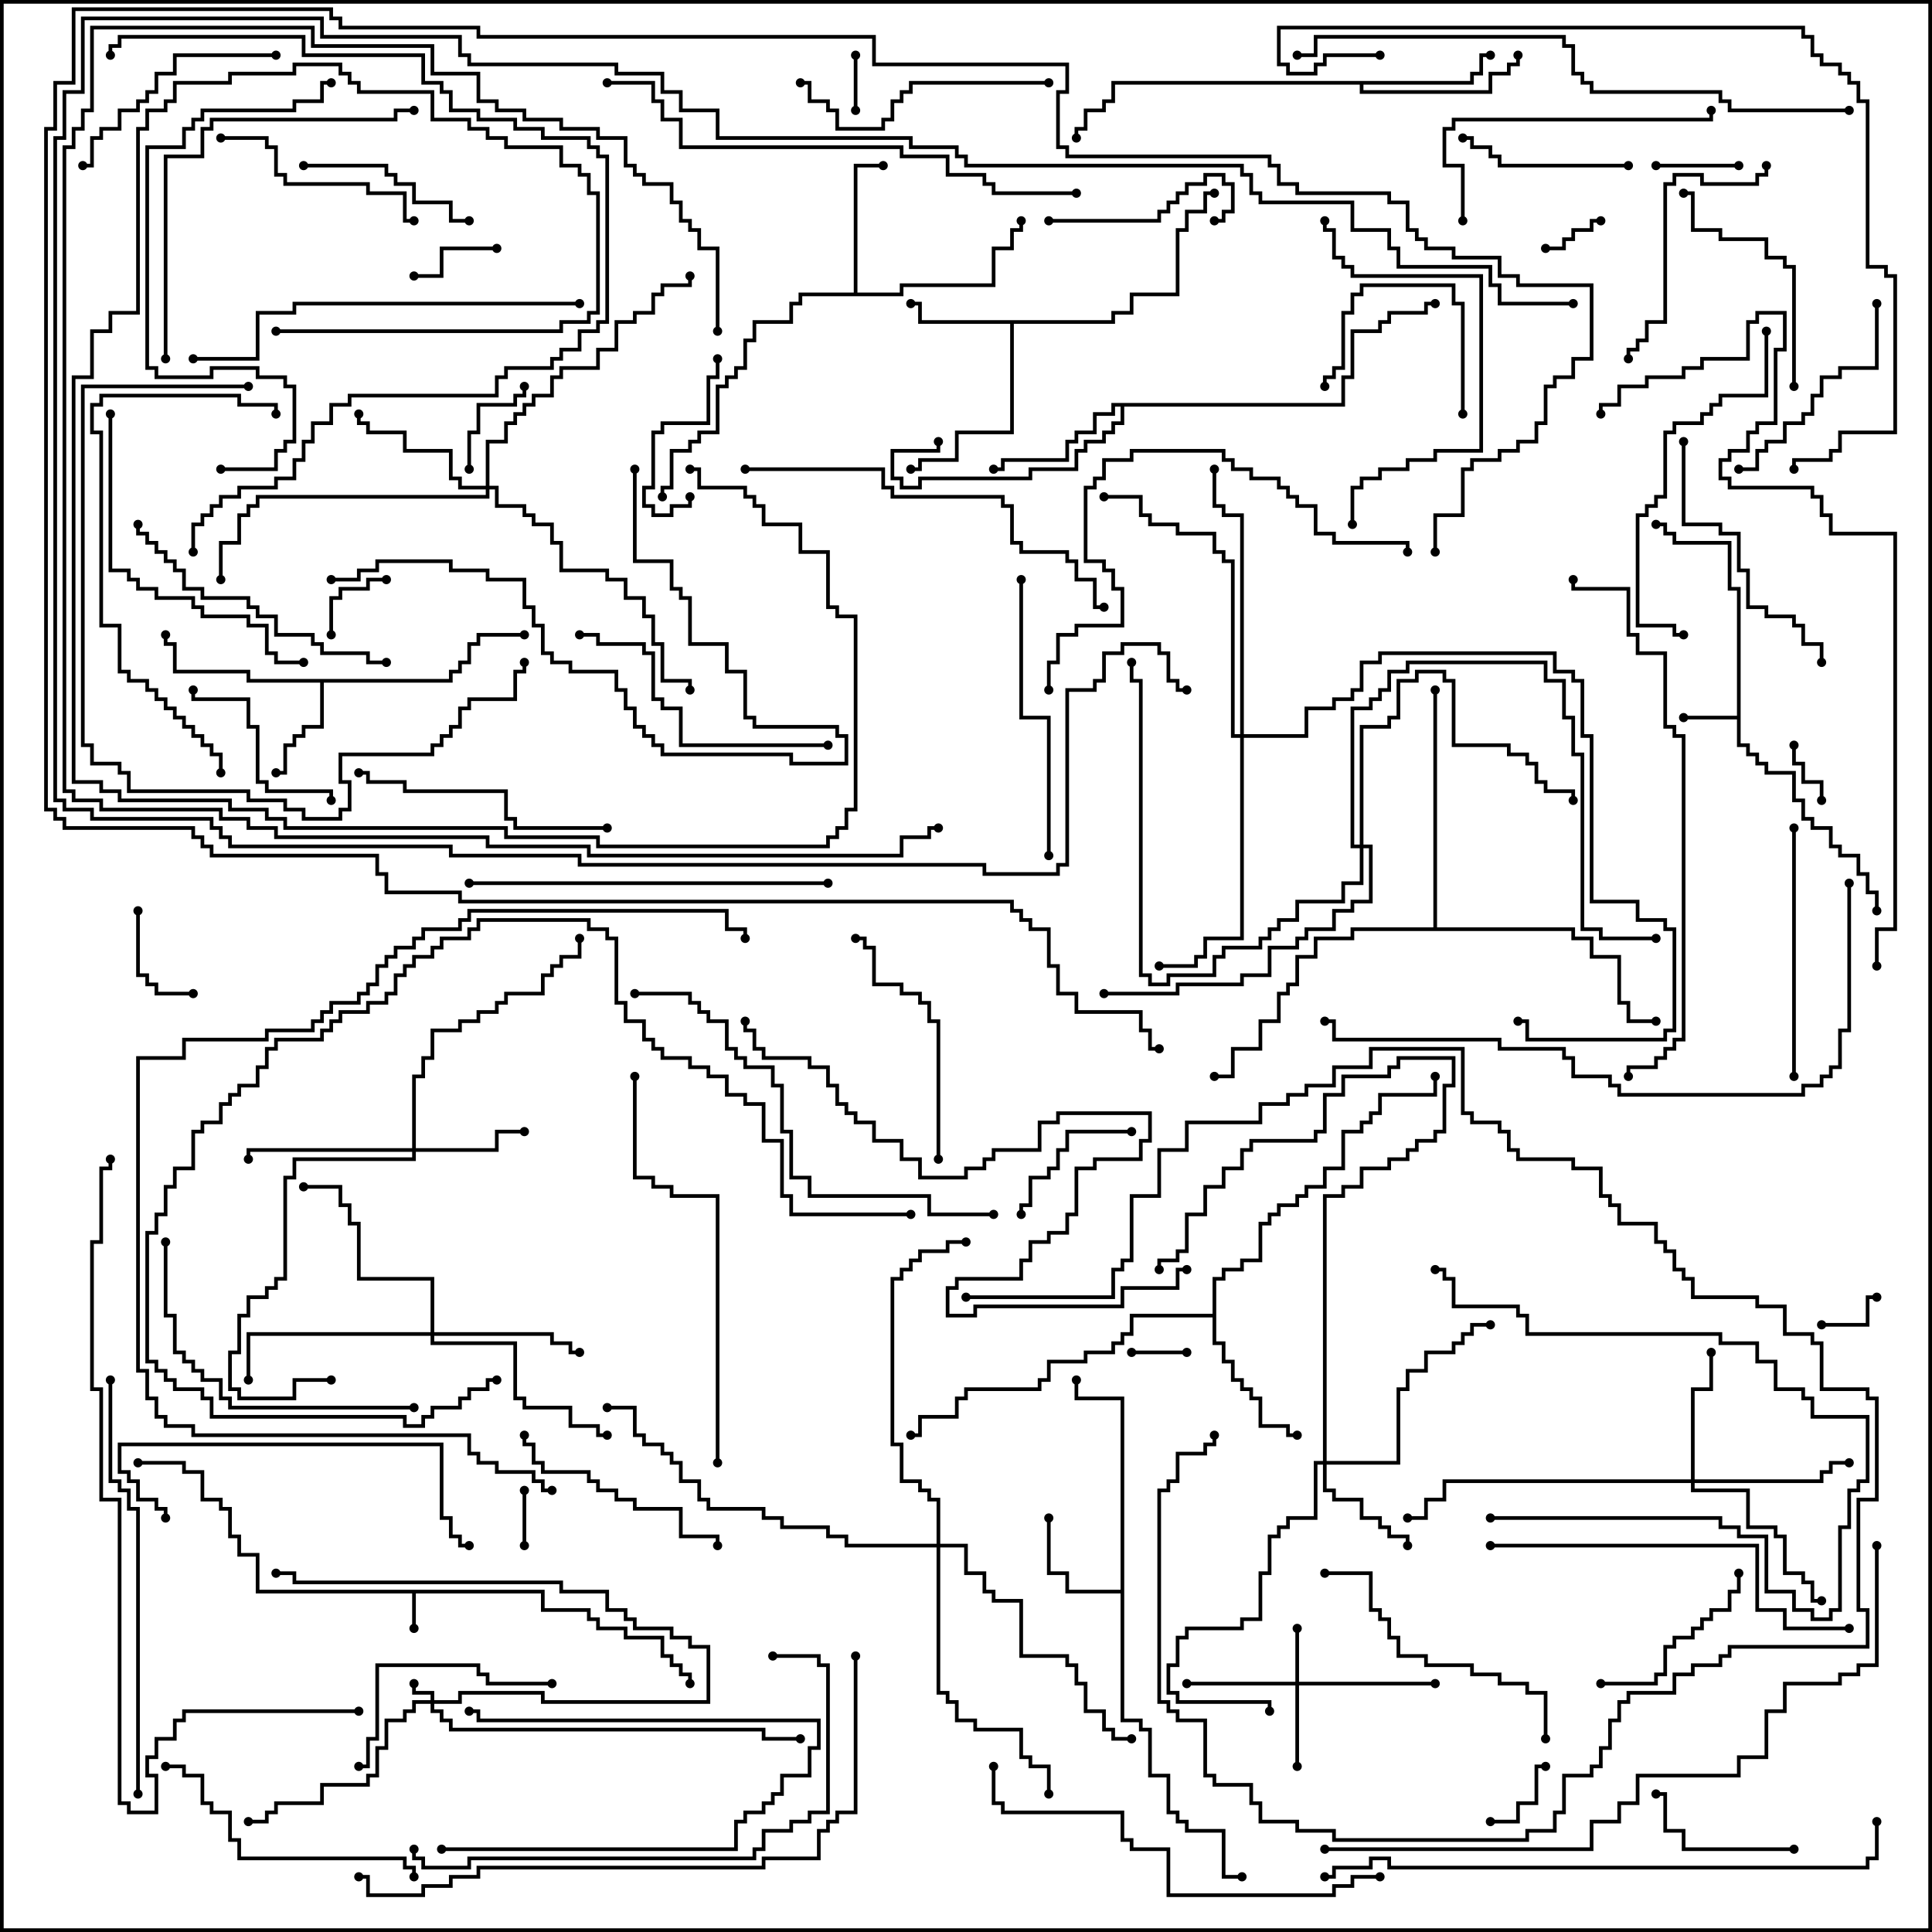 <svg version="1.1" width="105" height="105" xmlns="http://www.w3.org/2000/svg"><path d="M29.6,86.4L29.6,87.4L32.1,87.4L32.1,87.9L32.6,87.9L32.6,88.4L34.1,88.4L34.1,88.9L36.1,88.9L36.1,89.9L36.6,89.9L36.6,90.4L37.1,90.4L37.1,90.9L37.6,90.9L37.6,91.5L37.4,91.5L37.4,91.1L36.9,91.1L36.9,90.6L36.4,90.6L36.4,90.1L35.9,90.1L35.9,89.1L33.9,89.1L33.9,88.6L32.4,88.6L32.4,88.1L31.9,88.1L31.9,87.6L29.4,87.6L29.4,86.6L22.6,86.6L22.6,88.5L22.4,88.5L22.4,86.6L13.9,86.6L13.9,84.6L12.9,84.6L12.9,83.6L12.4,83.6L12.4,82.1L11.9,82.1L11.9,81.6L10.9,81.6L10.9,80.1L9.9,80.1L9.9,79.6L7.5,79.6L7.5,79.4L10.1,79.4L10.1,79.9L11.1,79.9L11.1,81.4L12.1,81.4L12.1,81.9L12.6,81.9L12.6,83.4L13.1,83.4L13.1,84.4L14.1,84.4L14.1,86.4z" stroke="none"/><path d="M94.4,38.9L94.4,32.1L93.9,32.1L93.9,29.6L90.9,29.6L90.9,29.1L90.4,29.1L90.4,28.6L90,28.6L90,28.4L90.6,28.4L90.6,28.9L91.1,28.9L91.1,29.4L94.1,29.4L94.1,31.9L94.6,31.9L94.6,40.4L95.1,40.4L95.1,40.9L95.6,40.9L95.6,41.4L96.1,41.4L96.1,41.9L97.6,41.9L97.6,43.4L98.1,43.4L98.1,44.4L98.6,44.4L98.6,44.9L99.6,44.9L99.6,45.9L100.1,45.9L100.1,46.4L101.1,46.4L101.1,47.4L101.6,47.4L101.6,48.4L102.1,48.4L102.1,49.5L101.9,49.5L101.9,48.6L101.4,48.6L101.4,47.6L100.9,47.6L100.9,46.6L99.9,46.6L99.9,46.1L99.4,46.1L99.4,45.1L98.4,45.1L98.4,44.6L97.9,44.6L97.9,43.6L97.4,43.6L97.4,42.1L95.9,42.1L95.9,41.6L95.4,41.6L95.4,41.1L94.9,41.1L94.9,40.6L94.4,40.6L94.4,39.1L91.5,39.1L91.5,38.9z" stroke="none"/><path d="M60.4,17.4L60.4,16.9L61.4,16.9L61.4,15.9L63.9,15.9L63.9,12.4L64.4,12.4L64.4,11.4L65.4,11.4L65.4,10.4L66,10.4L66,10.6L65.6,10.6L65.6,11.6L64.6,11.6L64.6,12.6L64.1,12.6L64.1,16.1L61.6,16.1L61.6,17.1L60.6,17.1L60.6,17.6L55.1,17.6L55.1,23.6L52.1,23.6L52.1,25.1L50.1,25.1L50.1,25.6L49.5,25.6L49.5,25.4L49.9,25.4L49.9,24.9L51.9,24.9L51.9,23.4L54.9,23.4L54.9,17.6L49.9,17.6L49.9,16.6L49.5,16.6L49.5,16.4L50.1,16.4L50.1,17.4z" stroke="none"/><path d="M24.4,36.9L24.4,36.4L24.9,36.4L24.9,35.9L25.4,35.9L25.4,34.9L25.9,34.9L25.9,34.4L28.5,34.4L28.5,34.6L26.1,34.6L26.1,35.1L25.6,35.1L25.6,36.1L25.1,36.1L25.1,36.6L24.6,36.6L24.6,37.1L17.6,37.1L17.6,39.6L16.6,39.6L16.6,40.1L16.1,40.1L16.1,40.6L15.6,40.6L15.6,42.1L15,42.1L15,41.9L15.4,41.9L15.4,40.4L15.9,40.4L15.9,39.9L16.4,39.9L16.4,39.4L17.4,39.4L17.4,37.1L13.4,37.1L13.4,36.6L9.4,36.6L9.4,35.1L8.9,35.1L8.9,34.5L9.1,34.5L9.1,34.9L9.6,34.9L9.6,36.4L13.6,36.4L13.6,36.9z" stroke="none"/><path d="M60.9,86.4L60.9,76.1L58.4,76.1L58.4,75L58.6,75L58.6,75.9L61.1,75.9L61.1,93.4L62.1,93.4L62.1,93.9L62.6,93.9L62.6,96.4L63.6,96.4L63.6,98.4L64.1,98.4L64.1,98.9L64.6,98.9L64.6,99.4L66.6,99.4L66.6,101.9L67.5,101.9L67.5,102.1L66.4,102.1L66.4,99.6L64.4,99.6L64.4,99.1L63.9,99.1L63.9,98.6L63.4,98.6L63.4,96.6L62.4,96.6L62.4,94.1L61.9,94.1L61.9,93.6L60.9,93.6L60.9,86.6L57.9,86.6L57.9,85.6L56.9,85.6L56.9,82.5L57.1,82.5L57.1,85.4L58.1,85.4L58.1,86.4z" stroke="none"/><path d="M79.9,4.4L79.9,3.9L80.4,3.9L80.4,2.9L81,2.9L81,3.1L80.6,3.1L80.6,4.1L80.1,4.1L80.1,4.6L74.1,4.6L74.1,4.9L80.9,4.9L80.9,3.9L81.9,3.9L81.9,3.4L82.4,3.4L82.4,3L82.6,3L82.6,3.6L82.1,3.6L82.1,4.1L81.1,4.1L81.1,5.1L73.9,5.1L73.9,4.6L60.6,4.6L60.6,5.6L60.1,5.6L60.1,6.1L59.1,6.1L59.1,7.1L58.6,7.1L58.6,7.5L58.4,7.5L58.4,6.9L58.9,6.9L58.9,5.9L59.9,5.9L59.9,5.4L60.4,5.4L60.4,4.4z" stroke="none"/><path d="M46.4,15.9L46.4,8.9L48,8.9L48,9.1L46.6,9.1L46.6,15.9L48.9,15.9L48.9,15.4L53.9,15.4L53.9,13.4L54.9,13.4L54.9,12.4L55.4,12.4L55.4,12L55.6,12L55.6,12.6L55.1,12.6L55.1,13.6L54.1,13.6L54.1,15.6L49.1,15.6L49.1,16.1L43.6,16.1L43.6,16.6L43.1,16.6L43.1,17.6L41.1,17.6L41.1,18.6L40.6,18.6L40.6,20.1L40.1,20.1L40.1,20.6L39.6,20.6L39.6,21.1L39.1,21.1L39.1,23.6L38.1,23.6L38.1,24.1L37.6,24.1L37.6,24.6L36.6,24.6L36.6,26.6L36.1,26.6L36.1,27L35.9,27L35.9,26.4L36.4,26.4L36.4,24.4L37.4,24.4L37.4,23.9L37.9,23.9L37.9,23.4L38.9,23.4L38.9,20.9L39.4,20.9L39.4,20.4L39.9,20.4L39.9,19.9L40.4,19.9L40.4,18.4L40.9,18.4L40.9,17.4L42.9,17.4L42.9,16.4L43.4,16.4L43.4,15.9z" stroke="none"/><path d="M72.9,21.9L72.9,20.4L73.4,20.4L73.4,17.9L74.9,17.9L74.9,17.4L75.4,17.4L75.4,16.9L77.4,16.9L77.4,16.4L78,16.4L78,16.6L77.6,16.6L77.6,17.1L75.6,17.1L75.6,17.6L75.1,17.6L75.1,18.1L73.6,18.1L73.6,20.6L73.1,20.6L73.1,22.1L61.1,22.1L61.1,23.1L60.6,23.1L60.6,23.6L60.1,23.6L60.1,24.1L59.1,24.1L59.1,24.6L58.6,24.6L58.6,25.6L56.1,25.6L56.1,26.1L50.1,26.1L50.1,26.6L48.9,26.6L48.9,26.1L48.4,26.1L48.4,24.4L50.9,24.4L50.9,24L51.1,24L51.1,24.6L48.6,24.6L48.6,25.9L49.1,25.9L49.1,26.4L49.9,26.4L49.9,25.9L55.9,25.9L55.9,25.4L58.4,25.4L58.4,24.4L58.9,24.4L58.9,23.9L59.9,23.9L59.9,23.4L60.4,23.4L60.4,22.9L60.9,22.9L60.9,22.1L60.6,22.1L60.6,22.6L59.6,22.6L59.6,23.6L58.6,23.6L58.6,24.1L58.1,24.1L58.1,25.1L54.6,25.1L54.6,25.6L54,25.6L54,25.4L54.4,25.4L54.4,24.9L57.9,24.9L57.9,23.9L58.4,23.9L58.4,23.4L59.4,23.4L59.4,22.4L60.4,22.4L60.4,21.9z" stroke="none"/><path d="M65.9,71.4L65.9,69.4L66.4,69.4L66.4,68.9L67.4,68.9L67.4,68.4L68.4,68.4L68.4,66.4L68.9,66.4L68.9,65.9L69.4,65.9L69.4,65.4L70.4,65.4L70.4,64.9L70.9,64.9L70.9,64.4L71.9,64.4L71.9,63.4L72.9,63.4L72.9,61.4L73.9,61.4L73.9,60.9L74.4,60.9L74.4,60.4L74.9,60.4L74.9,59.4L77.9,59.4L77.9,58.5L78.1,58.5L78.1,59.6L75.1,59.6L75.1,60.6L74.6,60.6L74.6,61.1L74.1,61.1L74.1,61.6L73.1,61.6L73.1,63.6L72.1,63.6L72.1,64.6L71.1,64.6L71.1,65.1L70.6,65.1L70.6,65.6L69.6,65.6L69.6,66.1L69.1,66.1L69.1,66.6L68.6,66.6L68.6,68.6L67.6,68.6L67.6,69.1L66.6,69.1L66.6,69.6L66.1,69.6L66.1,72.9L66.6,72.9L66.6,73.9L67.1,73.9L67.1,74.9L67.6,74.9L67.6,75.4L68.1,75.4L68.1,75.9L68.6,75.9L68.6,77.4L70.1,77.4L70.1,77.9L70.5,77.9L70.5,78.1L69.9,78.1L69.9,77.6L68.4,77.6L68.4,76.1L67.9,76.1L67.9,75.6L67.4,75.6L67.4,75.1L66.9,75.1L66.9,74.1L66.4,74.1L66.4,73.1L65.9,73.1L65.9,71.6L61.6,71.6L61.6,72.6L61.1,72.6L61.1,73.1L60.6,73.1L60.6,73.6L59.1,73.6L59.1,74.1L57.1,74.1L57.1,75.1L56.6,75.1L56.6,75.6L52.6,75.6L52.6,76.1L52.1,76.1L52.1,77.1L50.1,77.1L50.1,78.1L49.5,78.1L49.5,77.9L49.9,77.9L49.9,76.9L51.9,76.9L51.9,75.9L52.4,75.9L52.4,75.4L56.4,75.4L56.4,74.9L56.9,74.9L56.9,73.9L58.9,73.9L58.9,73.4L60.4,73.4L60.4,72.9L60.9,72.9L60.9,72.4L61.4,72.4L61.4,71.4z" stroke="none"/><path d="M77.9,50.4L77.9,37.5L78.1,37.5L78.1,50.4L85.6,50.4L85.6,50.9L86.6,50.9L86.6,51.9L88.1,51.9L88.1,54.4L88.6,54.4L88.6,55.4L90,55.4L90,55.6L88.4,55.6L88.4,54.6L87.9,54.6L87.9,52.1L86.4,52.1L86.4,51.1L85.4,51.1L85.4,50.6L73.6,50.6L73.6,51.1L71.6,51.1L71.6,52.1L70.6,52.1L70.6,53.6L70.1,53.6L70.1,54.1L69.6,54.1L69.6,55.6L68.6,55.6L68.6,57.1L67.1,57.1L67.1,58.6L66,58.6L66,58.4L66.9,58.4L66.9,56.9L68.4,56.9L68.4,55.4L69.4,55.4L69.4,53.9L69.9,53.9L69.9,53.4L70.4,53.4L70.4,51.9L71.4,51.9L71.4,50.9L73.4,50.9L73.4,50.4z" stroke="none"/><path d="M23.4,92.4L23.4,92.1L22.4,92.1L22.4,91.5L22.6,91.5L22.6,91.9L23.6,91.9L23.6,92.4L24.9,92.4L24.9,91.9L29.6,91.9L29.6,92.4L38.4,92.4L38.4,89.6L37.4,89.6L37.4,89.1L36.4,89.1L36.4,88.6L34.4,88.6L34.4,88.1L33.9,88.1L33.9,87.6L32.9,87.6L32.9,86.6L30.4,86.6L30.4,86.1L15.9,86.1L15.9,85.6L15,85.6L15,85.4L16.1,85.4L16.1,85.9L30.6,85.9L30.6,86.4L33.1,86.4L33.1,87.4L34.1,87.4L34.1,87.9L34.6,87.9L34.6,88.4L36.6,88.4L36.6,88.9L37.6,88.9L37.6,89.4L38.6,89.4L38.6,92.6L29.4,92.6L29.4,92.1L25.1,92.1L25.1,92.6L23.6,92.6L23.6,92.9L24.1,92.9L24.1,93.4L24.6,93.4L24.6,93.9L41.6,93.9L41.6,94.4L43.5,94.4L43.5,94.6L41.4,94.6L41.4,94.1L24.4,94.1L24.4,93.6L23.9,93.6L23.9,93.1L23.4,93.1L23.4,92.6L22.6,92.6L22.6,93.1L22.1,93.1L22.1,93.6L21.1,93.6L21.1,95.1L20.6,95.1L20.6,96.6L20.1,96.6L20.1,97.1L17.6,97.1L17.6,98.1L15.1,98.1L15.1,98.6L14.6,98.6L14.6,99.1L13.5,99.1L13.5,98.9L14.4,98.9L14.4,98.4L14.9,98.4L14.9,97.9L17.4,97.9L17.4,96.9L19.9,96.9L19.9,96.4L20.4,96.4L20.4,94.9L20.9,94.9L20.9,93.4L21.9,93.4L21.9,92.9L22.4,92.9L22.4,92.4z" stroke="none"/><path d="M70.4,91.4L70.4,88.5L70.6,88.5L70.6,91.4L78,91.4L78,91.6L70.6,91.6L70.6,96L70.4,96L70.4,91.6L64.5,91.6L64.5,91.4z" stroke="none"/><path d="M22.4,62.4L22.4,58.4L22.9,58.4L22.9,57.4L23.4,57.4L23.4,55.9L24.9,55.9L24.9,55.4L25.9,55.4L25.9,54.9L26.9,54.9L26.9,54.4L27.4,54.4L27.4,53.9L29.4,53.9L29.4,52.9L29.9,52.9L29.9,52.4L30.4,52.4L30.4,51.9L31.4,51.9L31.4,51L31.6,51L31.6,52.1L30.6,52.1L30.6,52.6L30.1,52.6L30.1,53.1L29.6,53.1L29.6,54.1L27.6,54.1L27.6,54.6L27.1,54.6L27.1,55.1L26.1,55.1L26.1,55.6L25.1,55.6L25.1,56.1L23.6,56.1L23.6,57.6L23.1,57.6L23.1,58.6L22.6,58.6L22.6,62.4L26.9,62.4L26.9,61.4L28.5,61.4L28.5,61.6L27.1,61.6L27.1,62.6L22.6,62.6L22.6,63.1L16.1,63.1L16.1,64.1L15.6,64.1L15.6,69.6L15.1,69.6L15.1,70.1L14.6,70.1L14.6,70.6L13.6,70.6L13.6,71.6L13.1,71.6L13.1,73.6L12.6,73.6L12.6,75.4L13.1,75.4L13.1,75.9L15.9,75.9L15.9,74.9L18,74.9L18,75.1L16.1,75.1L16.1,76.1L12.9,76.1L12.9,75.6L12.4,75.6L12.4,73.4L12.9,73.4L12.9,71.4L13.4,71.4L13.4,70.4L14.4,70.4L14.4,69.9L14.9,69.9L14.9,69.4L15.4,69.4L15.4,63.9L15.9,63.9L15.9,62.9L22.4,62.9L22.4,62.6L13.6,62.6L13.6,63L13.4,63L13.4,62.4z" stroke="none"/><path d="M71.9,79.4L71.9,64.9L72.9,64.9L72.9,64.4L73.9,64.4L73.9,63.4L75.4,63.4L75.4,62.9L76.4,62.9L76.4,62.4L76.9,62.4L76.9,61.9L77.9,61.9L77.9,61.4L78.4,61.4L78.4,58.9L78.9,58.9L78.9,57.6L76.1,57.6L76.1,58.1L75.6,58.1L75.6,58.6L73.1,58.6L73.1,59.6L72.1,59.6L72.1,61.6L71.6,61.6L71.6,62.1L68.1,62.1L68.1,62.6L67.6,62.6L67.6,63.6L66.6,63.6L66.6,64.6L65.6,64.6L65.6,66.1L64.6,66.1L64.6,68.1L64.1,68.1L64.1,68.6L63.1,68.6L63.1,69L62.9,69L62.9,68.4L63.9,68.4L63.9,67.9L64.4,67.9L64.4,65.9L65.4,65.9L65.4,64.4L66.4,64.4L66.4,63.4L67.4,63.4L67.4,62.4L67.9,62.4L67.9,61.9L71.4,61.9L71.4,61.4L71.9,61.4L71.9,59.4L72.9,59.4L72.9,58.4L75.4,58.4L75.4,57.9L75.9,57.9L75.9,57.4L79.1,57.4L79.1,59.1L78.6,59.1L78.6,61.6L78.1,61.6L78.1,62.1L77.1,62.1L77.1,62.6L76.6,62.6L76.6,63.1L75.6,63.1L75.6,63.6L74.1,63.6L74.1,64.6L73.1,64.6L73.1,65.1L72.1,65.1L72.1,79.4L75.9,79.4L75.9,75.4L76.4,75.4L76.4,74.4L77.4,74.4L77.4,73.4L78.9,73.4L78.9,72.9L79.4,72.9L79.4,72.4L79.9,72.4L79.9,71.9L81,71.9L81,72.1L80.1,72.1L80.1,72.6L79.6,72.6L79.6,73.1L79.1,73.1L79.1,73.6L77.6,73.6L77.6,74.6L76.6,74.6L76.6,75.6L76.1,75.6L76.1,79.6L72.1,79.6L72.1,80.9L72.6,80.9L72.6,81.4L74.1,81.4L74.1,82.4L75.1,82.4L75.1,82.9L75.6,82.9L75.6,83.4L76.6,83.4L76.6,84L76.4,84L76.4,83.6L75.4,83.6L75.4,83.1L74.9,83.1L74.9,82.6L73.9,82.6L73.9,81.6L72.4,81.6L72.4,81.1L71.9,81.1L71.9,79.6L71.6,79.6L71.6,82.6L70.1,82.6L70.1,83.1L69.6,83.1L69.6,83.6L69.1,83.6L69.1,85.6L68.6,85.6L68.6,88.1L67.6,88.1L67.6,88.6L64.6,88.6L64.6,89.1L64.1,89.1L64.1,90.6L63.6,90.6L63.6,91.9L64.1,91.9L64.1,92.4L69.1,92.4L69.1,93L68.9,93L68.9,92.6L63.9,92.6L63.9,92.1L63.4,92.1L63.4,90.4L63.9,90.4L63.9,88.9L64.4,88.9L64.4,88.4L67.4,88.4L67.4,87.9L68.4,87.9L68.4,85.4L68.9,85.4L68.9,83.4L69.4,83.4L69.4,82.9L69.9,82.9L69.9,82.4L71.4,82.4L71.4,79.4z" stroke="none"/><path d="M91.9,80.4L91.9,75.4L92.9,75.4L92.9,73.5L93.1,73.5L93.1,75.6L92.1,75.6L92.1,80.4L98.9,80.4L98.9,79.9L99.4,79.9L99.4,79.4L100.5,79.4L100.5,79.6L99.6,79.6L99.6,80.1L99.1,80.1L99.1,80.6L92.1,80.6L92.1,80.9L95.1,80.9L95.1,82.9L96.6,82.9L96.6,83.4L97.1,83.4L97.1,85.4L98.1,85.4L98.1,85.9L98.6,85.9L98.6,86.9L99,86.9L99,87.1L98.4,87.1L98.4,86.1L97.9,86.1L97.9,85.6L96.9,85.6L96.9,83.6L96.4,83.6L96.4,83.1L94.9,83.1L94.9,81.1L91.9,81.1L91.9,80.6L78.6,80.6L78.6,81.6L77.6,81.6L77.6,82.6L76.5,82.6L76.5,82.4L77.4,82.4L77.4,81.4L78.4,81.4L78.4,80.4z" stroke="none"/><path d="M26.4,26.4L26.4,23.9L27.4,23.9L27.4,22.9L27.9,22.9L27.9,22.4L28.4,22.4L28.4,21.9L28.9,21.9L28.9,21.4L29.9,21.4L29.9,20.4L30.4,20.4L30.4,19.9L32.4,19.9L32.4,18.9L33.4,18.9L33.4,17.4L34.4,17.4L34.4,16.9L35.4,16.9L35.4,15.9L35.9,15.9L35.9,15.4L37.4,15.4L37.4,15L37.6,15L37.6,15.6L36.1,15.6L36.1,16.1L35.6,16.1L35.6,17.1L34.6,17.1L34.6,17.6L33.6,17.6L33.6,19.1L32.6,19.1L32.6,20.1L30.6,20.1L30.6,20.6L30.1,20.6L30.1,21.6L29.1,21.6L29.1,22.1L28.6,22.1L28.6,22.6L28.1,22.6L28.1,23.1L27.6,23.1L27.6,24.1L26.6,24.1L26.6,26.4L27.1,26.4L27.1,27.4L28.6,27.4L28.6,27.9L29.1,27.9L29.1,28.4L30.1,28.4L30.1,29.4L30.6,29.4L30.6,30.9L33.1,30.9L33.1,31.4L34.1,31.4L34.1,32.4L35.1,32.4L35.1,33.4L35.6,33.4L35.6,34.9L36.1,34.9L36.1,36.9L37.6,36.9L37.6,37.5L37.4,37.5L37.4,37.1L35.9,37.1L35.9,35.1L35.4,35.1L35.4,33.6L34.9,33.6L34.9,32.6L33.9,32.6L33.9,31.6L32.9,31.6L32.9,31.1L30.4,31.1L30.4,29.6L29.9,29.6L29.9,28.6L28.9,28.6L28.9,28.1L28.4,28.1L28.4,27.6L26.9,27.6L26.9,26.6L26.6,26.6L26.6,27.1L14.1,27.1L14.1,27.6L13.6,27.6L13.6,28.1L13.1,28.1L13.1,29.6L12.1,29.6L12.1,31.5L11.9,31.5L11.9,29.4L12.9,29.4L12.9,27.9L13.4,27.9L13.4,27.4L13.9,27.4L13.9,26.9L26.4,26.9L26.4,26.6L24.9,26.6L24.9,26.1L24.4,26.1L24.4,24.6L21.9,24.6L21.9,23.6L19.9,23.6L19.9,23.1L19.4,23.1L19.4,22.5L19.6,22.5L19.6,22.9L20.1,22.9L20.1,23.4L22.1,23.4L22.1,24.4L24.6,24.4L24.6,25.9L25.1,25.9L25.1,26.4z" stroke="none"/><path d="M23.4,72.4L23.4,69.6L19.4,69.6L19.4,66.6L18.9,66.6L18.9,65.6L18.4,65.6L18.4,64.6L16.5,64.6L16.5,64.4L18.6,64.4L18.6,65.4L19.1,65.4L19.1,66.4L19.6,66.4L19.6,69.4L23.6,69.4L23.6,72.4L30.1,72.4L30.1,72.9L31.1,72.9L31.1,73.4L31.5,73.4L31.5,73.6L30.9,73.6L30.9,73.1L29.9,73.1L29.9,72.6L23.6,72.6L23.6,72.9L28.1,72.9L28.1,75.9L28.6,75.9L28.6,76.4L31.1,76.4L31.1,77.4L32.6,77.4L32.6,77.9L33,77.9L33,78.1L32.4,78.1L32.4,77.6L30.9,77.6L30.9,76.6L28.4,76.6L28.4,76.1L27.9,76.1L27.9,73.1L23.4,73.1L23.4,72.6L13.6,72.6L13.6,75L13.4,75L13.4,72.4z" stroke="none"/><path d="M73.9,45.9L73.9,39.4L75.4,39.4L75.4,38.9L75.9,38.9L75.9,36.9L76.9,36.9L76.9,36.4L78.6,36.4L78.6,36.9L79.1,36.9L79.1,40.4L82.1,40.4L82.1,40.9L83.1,40.9L83.1,41.4L83.6,41.4L83.6,42.4L84.1,42.4L84.1,42.9L85.6,42.9L85.6,43.5L85.4,43.5L85.4,43.1L83.9,43.1L83.9,42.6L83.4,42.6L83.4,41.6L82.9,41.6L82.9,41.1L81.9,41.1L81.9,40.6L78.9,40.6L78.9,37.1L78.4,37.1L78.4,36.6L77.1,36.6L77.1,37.1L76.1,37.1L76.1,39.1L75.6,39.1L75.6,39.6L74.1,39.6L74.1,45.9L74.6,45.9L74.6,49.1L73.6,49.1L73.6,49.6L72.6,49.6L72.6,50.6L71.1,50.6L71.1,51.1L70.6,51.1L70.6,51.6L69.1,51.6L69.1,53.1L67.6,53.1L67.6,53.6L64.1,53.6L64.1,54.1L60,54.1L60,53.9L63.9,53.9L63.9,53.4L67.4,53.4L67.4,52.9L68.9,52.9L68.9,51.4L70.4,51.4L70.4,50.9L70.9,50.9L70.9,50.4L72.4,50.4L72.4,49.4L73.4,49.4L73.4,48.9L74.4,48.9L74.4,46.1L74.1,46.1L74.1,48.1L73.1,48.1L73.1,49.1L70.6,49.1L70.6,50.1L69.6,50.1L69.6,50.6L69.1,50.6L69.1,51.1L68.6,51.1L68.6,51.6L66.6,51.6L66.6,52.1L66.1,52.1L66.1,53.1L63.6,53.1L63.6,53.6L62.4,53.6L62.4,53.1L61.9,53.1L61.9,37.1L61.4,37.1L61.4,36L61.6,36L61.6,36.9L62.1,36.9L62.1,52.9L62.6,52.9L62.6,53.4L63.4,53.4L63.4,52.9L65.9,52.9L65.9,51.9L66.4,51.9L66.4,51.4L68.4,51.4L68.4,50.9L68.9,50.9L68.9,50.4L69.4,50.4L69.4,49.9L70.4,49.9L70.4,48.9L72.9,48.9L72.9,47.9L73.9,47.9L73.9,46.1L73.4,46.1L73.4,38.4L74.4,38.4L74.4,37.9L74.9,37.9L74.9,37.4L75.4,37.4L75.4,36.4L76.4,36.4L76.4,35.9L84.1,35.9L84.1,36.9L85.1,36.9L85.1,38.9L85.6,38.9L85.6,40.9L86.1,40.9L86.1,50.4L87.1,50.4L87.1,50.9L90,50.9L90,51.1L86.9,51.1L86.9,50.6L85.9,50.6L85.9,41.1L85.4,41.1L85.4,39.1L84.9,39.1L84.9,37.1L83.9,37.1L83.9,36.1L76.6,36.1L76.6,36.6L75.6,36.6L75.6,37.6L75.1,37.6L75.1,38.1L74.6,38.1L74.6,38.6L73.6,38.6L73.6,45.9z" stroke="none"/><path d="M67.4,39.9L67.4,28.1L66.4,28.1L66.4,27.6L65.9,27.6L65.9,25.5L66.1,25.5L66.1,27.4L66.6,27.4L66.6,27.9L67.6,27.9L67.6,39.9L70.9,39.9L70.9,38.4L72.4,38.4L72.4,37.9L73.4,37.9L73.4,37.4L73.9,37.4L73.9,35.9L74.9,35.9L74.9,35.4L84.6,35.4L84.6,36.4L85.6,36.4L85.6,36.9L86.1,36.9L86.1,39.9L86.6,39.9L86.6,48.9L89.1,48.9L89.1,49.9L90.6,49.9L90.6,50.4L91.1,50.4L91.1,56.1L90.6,56.1L90.6,56.6L82.9,56.6L82.9,55.6L82.5,55.6L82.5,55.4L83.1,55.4L83.1,56.4L90.4,56.4L90.4,55.9L90.9,55.9L90.9,50.6L90.4,50.6L90.4,50.1L88.9,50.1L88.9,49.1L86.4,49.1L86.4,40.1L85.9,40.1L85.9,37.1L85.4,37.1L85.4,36.6L84.4,36.6L84.4,35.6L75.1,35.6L75.1,36.1L74.1,36.1L74.1,37.6L73.6,37.6L73.6,38.1L72.6,38.1L72.6,38.6L71.1,38.6L71.1,40.1L67.6,40.1L67.6,51.1L65.6,51.1L65.6,52.1L65.1,52.1L65.1,52.6L63,52.6L63,52.4L64.9,52.4L64.9,51.9L65.4,51.9L65.4,50.9L67.4,50.9L67.4,40.1L66.9,40.1L66.9,30.6L66.4,30.6L66.4,30.1L65.9,30.1L65.9,29.1L63.9,29.1L63.9,28.6L62.4,28.6L62.4,28.1L61.9,28.1L61.9,27.1L60,27.1L60,26.9L62.1,26.9L62.1,27.9L62.6,27.9L62.6,28.4L64.1,28.4L64.1,28.9L66.1,28.9L66.1,29.9L66.6,29.9L66.6,30.4L67.1,30.4L67.1,39.9z" stroke="none"/><path d="M50.9,83.9L50.9,81.6L50.4,81.6L50.4,81.1L49.9,81.1L49.9,80.6L48.9,80.6L48.9,78.6L48.4,78.6L48.4,69.4L48.9,69.4L48.9,68.9L49.4,68.9L49.4,68.4L49.9,68.4L49.9,67.9L51.4,67.9L51.4,67.4L52.5,67.4L52.5,67.6L51.6,67.6L51.6,68.1L50.1,68.1L50.1,68.6L49.6,68.6L49.6,69.1L49.1,69.1L49.1,69.6L48.6,69.6L48.6,78.4L49.1,78.4L49.1,80.4L50.1,80.4L50.1,80.9L50.6,80.9L50.6,81.4L51.1,81.4L51.1,83.9L52.6,83.9L52.6,85.4L53.6,85.4L53.6,86.4L54.1,86.4L54.1,86.9L55.6,86.9L55.6,89.9L58.1,89.9L58.1,90.4L58.6,90.4L58.6,91.4L59.1,91.4L59.1,92.9L60.1,92.9L60.1,93.9L60.6,93.9L60.6,94.4L61.5,94.4L61.5,94.6L60.4,94.6L60.4,94.1L59.9,94.1L59.9,93.1L58.9,93.1L58.9,91.6L58.4,91.6L58.4,90.6L57.9,90.6L57.9,90.1L55.4,90.1L55.4,87.1L53.9,87.1L53.9,86.6L53.4,86.6L53.4,85.6L52.4,85.6L52.4,84.1L51.1,84.1L51.1,91.9L51.6,91.9L51.6,92.4L52.1,92.4L52.1,93.4L53.1,93.4L53.1,93.9L55.6,93.9L55.6,95.4L56.1,95.4L56.1,95.9L57.1,95.9L57.1,97.5L56.9,97.5L56.9,96.1L55.9,96.1L55.9,95.6L55.4,95.6L55.4,94.1L52.9,94.1L52.9,93.6L51.9,93.6L51.9,92.6L51.4,92.6L51.4,92.1L50.9,92.1L50.9,84.1L45.9,84.1L45.9,83.6L44.9,83.6L44.9,83.1L42.4,83.1L42.4,82.6L41.4,82.6L41.4,82.1L38.4,82.1L38.4,81.6L37.9,81.6L37.9,80.6L36.9,80.6L36.9,79.6L36.4,79.6L36.4,79.1L35.9,79.1L35.9,78.6L34.9,78.6L34.9,78.1L34.4,78.1L34.4,76.6L33,76.6L33,76.4L34.6,76.4L34.6,77.9L35.1,77.9L35.1,78.4L36.1,78.4L36.1,78.9L36.6,78.9L36.6,79.4L37.1,79.4L37.1,80.4L38.1,80.4L38.1,81.4L38.6,81.4L38.6,81.9L41.6,81.9L41.6,82.4L42.6,82.4L42.6,82.9L45.1,82.9L45.1,83.4L46.1,83.4L46.1,83.9z" stroke="none"/><path d="M28.6,84L28.4,84L28.4,81L28.6,81z" stroke="none"/><path d="M46.4,3L46.6,3L46.6,6L46.4,6z" stroke="none"/><path d="M64.5,73.4L64.5,73.6L61.5,73.6L61.5,73.4z" stroke="none"/><path d="M87,11.9L87,12.1L86.6,12.1L86.6,12.6L85.6,12.6L85.6,13.1L85.1,13.1L85.1,13.6L84,13.6L84,13.4L84.9,13.4L84.9,12.9L85.4,12.9L85.4,12.4L86.4,12.4L86.4,11.9z" stroke="none"/><path d="M97.4,40.5L97.6,40.5L97.6,41.4L98.1,41.4L98.1,42.4L99.1,42.4L99.1,43.5L98.9,43.5L98.9,42.6L97.9,42.6L97.9,41.6L97.4,41.6z" stroke="none"/><path d="M99,72.1L99,71.9L101.4,71.9L101.4,70.4L102,70.4L102,70.6L101.6,70.6L101.6,72.1z" stroke="none"/><path d="M84,95.9L84,96.1L83.6,96.1L83.6,98.1L82.6,98.1L82.6,99.1L81,99.1L81,98.9L82.4,98.9L82.4,97.9L83.4,97.9L83.4,95.9z" stroke="none"/><path d="M18.1,34.5L17.9,34.5L17.9,32.4L18.4,32.4L18.4,31.9L19.9,31.9L19.9,31.4L21,31.4L21,31.6L20.1,31.6L20.1,32.1L18.6,32.1L18.6,32.6L18.1,32.6z" stroke="none"/><path d="M90,9.1L90,8.9L94.5,8.9L94.5,9.1z" stroke="none"/><path d="M27,13.4L27,13.6L24.1,13.6L24.1,15.1L22.5,15.1L22.5,14.9L23.9,14.9L23.9,13.4z" stroke="none"/><path d="M25.6,25.5L25.4,25.5L25.4,23.4L25.9,23.4L25.9,21.9L27.9,21.9L27.9,21.4L28.4,21.4L28.4,21L28.6,21L28.6,21.6L28.1,21.6L28.1,22.1L26.1,22.1L26.1,23.6L25.6,23.6z" stroke="none"/><path d="M7.4,49.5L7.6,49.5L7.6,52.9L8.1,52.9L8.1,53.4L8.6,53.4L8.6,53.9L10.5,53.9L10.5,54.1L8.4,54.1L8.4,53.6L7.9,53.6L7.9,53.1L7.4,53.1z" stroke="none"/><path d="M61.5,61.4L61.5,61.6L58.1,61.6L58.1,62.6L57.6,62.6L57.6,63.6L57.1,63.6L57.1,64.1L56.1,64.1L56.1,65.6L55.6,65.6L55.6,66L55.4,66L55.4,65.4L55.9,65.4L55.9,63.9L56.9,63.9L56.9,63.4L57.4,63.4L57.4,62.4L57.9,62.4L57.9,61.4z" stroke="none"/><path d="M79.6,22.5L79.4,22.5L79.4,16.6L78.9,16.6L78.9,15.6L74.1,15.6L74.1,16.1L73.6,16.1L73.6,17.1L73.1,17.1L73.1,20.1L72.6,20.1L72.6,20.6L72.1,20.6L72.1,21L71.9,21L71.9,20.4L72.4,20.4L72.4,19.9L72.9,19.9L72.9,16.9L73.4,16.9L73.4,15.9L73.9,15.9L73.9,15.4L79.1,15.4L79.1,16.4L79.6,16.4z" stroke="none"/><path d="M24,100.6L24,100.4L39.9,100.4L39.9,98.9L40.4,98.9L40.4,98.4L41.4,98.4L41.4,97.9L41.9,97.9L41.9,97.4L42.4,97.4L42.4,96.4L43.9,96.4L43.9,94.9L44.4,94.9L44.4,93.6L25.9,93.6L25.9,93.1L25.5,93.1L25.5,92.9L26.1,92.9L26.1,93.4L44.6,93.4L44.6,95.1L44.1,95.1L44.1,96.6L42.6,96.6L42.6,97.6L42.1,97.6L42.1,98.1L41.6,98.1L41.6,98.6L40.6,98.6L40.6,99.1L40.1,99.1L40.1,100.6z" stroke="none"/><path d="M38.9,19.5L39.1,19.5L39.1,20.6L38.6,20.6L38.6,23.1L36.1,23.1L36.1,23.6L35.6,23.6L35.6,26.6L35.1,26.6L35.1,27.4L35.6,27.4L35.6,27.9L36.4,27.9L36.4,27.4L37.4,27.4L37.4,27L37.6,27L37.6,27.6L36.6,27.6L36.6,28.1L35.4,28.1L35.4,27.6L34.9,27.6L34.9,26.4L35.4,26.4L35.4,23.4L35.9,23.4L35.9,22.9L38.4,22.9L38.4,20.4L38.9,20.4z" stroke="none"/><path d="M97.5,100.4L97.5,100.6L91.4,100.6L91.4,99.6L90.4,99.6L90.4,97.6L90,97.6L90,97.4L90.6,97.4L90.6,99.4L91.6,99.4L91.6,100.4z" stroke="none"/><path d="M57,12.1L57,11.9L62.9,11.9L62.9,11.4L63.4,11.4L63.4,10.9L63.9,10.9L63.9,10.4L64.4,10.4L64.4,9.9L65.4,9.9L65.4,9.4L66.6,9.4L66.6,9.9L67.1,9.9L67.1,11.6L66.6,11.6L66.6,12.1L66,12.1L66,11.9L66.4,11.9L66.4,11.4L66.9,11.4L66.9,10.1L66.4,10.1L66.4,9.6L65.6,9.6L65.6,10.1L64.6,10.1L64.6,10.6L64.1,10.6L64.1,11.1L63.6,11.1L63.6,11.6L63.1,11.6L63.1,12.1z" stroke="none"/><path d="M88.5,8.9L88.5,9.1L81.4,9.1L81.4,8.6L80.9,8.6L80.9,8.1L79.9,8.1L79.9,7.6L79.5,7.6L79.5,7.4L80.1,7.4L80.1,7.9L81.1,7.9L81.1,8.4L81.6,8.4L81.6,8.9z" stroke="none"/><path d="M16.5,9.1L16.5,8.9L21.1,8.9L21.1,9.4L21.6,9.4L21.6,9.9L22.6,9.9L22.6,10.9L24.6,10.9L24.6,11.9L25.5,11.9L25.5,12.1L24.4,12.1L24.4,11.1L22.4,11.1L22.4,10.1L21.4,10.1L21.4,9.6L20.9,9.6L20.9,9.1z" stroke="none"/><path d="M87,91.6L87,91.4L89.9,91.4L89.9,90.9L90.4,90.9L90.4,89.4L90.9,89.4L90.9,88.9L91.9,88.9L91.9,88.4L92.4,88.4L92.4,87.9L92.9,87.9L92.9,87.4L93.9,87.4L93.9,86.4L94.4,86.4L94.4,85.5L94.6,85.5L94.6,86.6L94.1,86.6L94.1,87.6L93.1,87.6L93.1,88.1L92.6,88.1L92.6,88.6L92.1,88.6L92.1,89.1L91.1,89.1L91.1,89.6L90.6,89.6L90.6,91.1L90.1,91.1L90.1,91.6z" stroke="none"/><path d="M10.4,37.5L10.6,37.5L10.6,37.9L13.6,37.9L13.6,39.4L14.1,39.4L14.1,42.4L14.6,42.4L14.6,42.9L18.1,42.9L18.1,43.5L17.9,43.5L17.9,43.1L14.4,43.1L14.4,42.6L13.9,42.6L13.9,39.6L13.4,39.6L13.4,38.1L10.4,38.1z" stroke="none"/><path d="M12,7.6L12,7.4L14.6,7.4L14.6,7.9L15.1,7.9L15.1,9.4L15.6,9.4L15.6,9.9L20.1,9.9L20.1,10.4L22.1,10.4L22.1,11.9L22.5,11.9L22.5,12.1L21.9,12.1L21.9,10.6L19.9,10.6L19.9,10.1L15.4,10.1L15.4,9.6L14.9,9.6L14.9,8.1L14.4,8.1L14.4,7.6z" stroke="none"/><path d="M19.5,96.1L19.5,95.9L19.9,95.9L19.9,94.4L20.4,94.4L20.4,90.4L26.1,90.4L26.1,90.9L26.6,90.9L26.6,91.4L30,91.4L30,91.6L26.4,91.6L26.4,91.1L25.9,91.1L25.9,90.6L20.6,90.6L20.6,94.6L20.1,94.6L20.1,96.1z" stroke="none"/><path d="M101.9,16.5L102.1,16.5L102.1,20.1L100.1,20.1L100.1,20.6L99.1,20.6L99.1,21.6L98.6,21.6L98.6,22.6L98.1,22.6L98.1,23.1L97.1,23.1L97.1,24.1L96.1,24.1L96.1,24.6L95.6,24.6L95.6,25.6L94.5,25.6L94.5,25.4L95.4,25.4L95.4,24.4L95.9,24.4L95.9,23.9L96.9,23.9L96.9,22.9L97.9,22.9L97.9,22.4L98.4,22.4L98.4,21.4L98.9,21.4L98.9,20.4L99.9,20.4L99.9,19.9L101.9,19.9z" stroke="none"/><path d="M97.6,21L97.4,21L97.4,14.6L96.9,14.6L96.9,14.1L95.9,14.1L95.9,13.1L93.4,13.1L93.4,12.6L91.9,12.6L91.9,10.6L91.5,10.6L91.5,10.4L92.1,10.4L92.1,12.4L93.6,12.4L93.6,12.9L96.1,12.9L96.1,13.9L97.1,13.9L97.1,14.4L97.6,14.4z" stroke="none"/><path d="M15,2.9L15,3.1L9.6,3.1L9.6,4.1L8.6,4.1L8.6,5.1L8.1,5.1L8.1,5.6L7.6,5.6L7.6,6.1L6.6,6.1L6.6,7.1L5.6,7.1L5.6,7.6L5.1,7.6L5.1,9.1L4.5,9.1L4.5,8.9L4.9,8.9L4.9,7.4L5.4,7.4L5.4,6.9L6.4,6.9L6.4,5.9L7.4,5.9L7.4,5.4L7.9,5.4L7.9,4.9L8.4,4.9L8.4,3.9L9.4,3.9L9.4,2.9z" stroke="none"/><path d="M28.4,78L28.6,78L28.6,78.4L29.1,78.4L29.1,79.4L29.6,79.4L29.6,79.9L32.1,79.9L32.1,80.4L32.6,80.4L32.6,80.9L33.6,80.9L33.6,81.4L34.6,81.4L34.6,81.9L37.1,81.9L37.1,83.4L39.1,83.4L39.1,84L38.9,84L38.9,83.6L36.9,83.6L36.9,82.1L34.4,82.1L34.4,81.6L33.4,81.6L33.4,81.1L32.4,81.1L32.4,80.6L31.9,80.6L31.9,80.1L29.4,80.1L29.4,79.6L28.9,79.6L28.9,78.6L28.4,78.6z" stroke="none"/><path d="M51.1,63L50.9,63L50.9,55.6L50.4,55.6L50.4,54.6L49.9,54.6L49.9,54.1L48.9,54.1L48.9,53.6L47.4,53.6L47.4,51.6L46.9,51.6L46.9,51.1L46.5,51.1L46.5,50.9L47.1,50.9L47.1,51.4L47.6,51.4L47.6,53.4L49.1,53.4L49.1,53.9L50.1,53.9L50.1,54.4L50.6,54.4L50.6,55.4L51.1,55.4z" stroke="none"/><path d="M95.9,9L96.1,9L96.1,9.6L95.6,9.6L95.6,10.1L92.4,10.1L92.4,9.6L91.1,9.6L91.1,10.1L90.6,10.1L90.6,17.6L89.6,17.6L89.6,18.6L89.1,18.6L89.1,19.1L88.6,19.1L88.6,19.5L88.4,19.5L88.4,18.9L88.9,18.9L88.9,18.4L89.4,18.4L89.4,17.4L90.4,17.4L90.4,9.9L90.9,9.9L90.9,9.4L92.6,9.4L92.6,9.9L95.4,9.9L95.4,9.4L95.9,9.4z" stroke="none"/><path d="M97.6,58.5L97.4,58.5L97.4,45L97.6,45z" stroke="none"/><path d="M57,4.4L57,4.6L49.6,4.6L49.6,5.1L49.1,5.1L49.1,5.6L48.6,5.6L48.6,6.6L48.1,6.6L48.1,7.1L45.4,7.1L45.4,6.1L44.9,6.1L44.9,5.6L43.9,5.6L43.9,4.6L43.5,4.6L43.5,4.4L44.1,4.4L44.1,5.4L45.1,5.4L45.1,5.9L45.6,5.9L45.6,6.9L47.9,6.9L47.9,6.4L48.4,6.4L48.4,5.4L48.9,5.4L48.9,4.9L49.4,4.9L49.4,4.4z" stroke="none"/><path d="M81,82.6L81,82.4L93.6,82.4L93.6,82.9L94.6,82.9L94.6,83.4L96.1,83.4L96.1,86.4L97.6,86.4L97.6,87.4L98.6,87.4L98.6,87.9L99.4,87.9L99.4,87.4L99.9,87.4L99.9,82.9L100.4,82.9L100.4,80.9L100.9,80.9L100.9,80.4L101.4,80.4L101.4,77.1L98.4,77.1L98.4,76.1L97.9,76.1L97.9,75.6L96.4,75.6L96.4,74.1L95.4,74.1L95.4,73.1L93.4,73.1L93.4,72.6L82.9,72.6L82.9,71.6L82.4,71.6L82.4,71.1L78.9,71.1L78.9,69.6L78.4,69.6L78.4,69.1L78,69.1L78,68.9L78.6,68.9L78.6,69.4L79.1,69.4L79.1,70.9L82.6,70.9L82.6,71.4L83.1,71.4L83.1,72.4L93.6,72.4L93.6,72.9L95.6,72.9L95.6,73.9L96.6,73.9L96.6,75.4L98.1,75.4L98.1,75.9L98.6,75.9L98.6,76.9L101.6,76.9L101.6,80.6L101.1,80.6L101.1,81.1L100.6,81.1L100.6,83.1L100.1,83.1L100.1,87.6L99.6,87.6L99.6,88.1L98.4,88.1L98.4,87.6L97.4,87.6L97.4,86.6L95.9,86.6L95.9,83.6L94.4,83.6L94.4,83.1L93.4,83.1L93.4,82.6z" stroke="none"/><path d="M33,44.9L33,45.1L27.9,45.1L27.9,44.6L27.4,44.6L27.4,43.1L21.9,43.1L21.9,42.6L19.9,42.6L19.9,42.1L19.5,42.1L19.5,41.9L20.1,41.9L20.1,42.4L22.1,42.4L22.1,42.9L27.6,42.9L27.6,44.4L28.1,44.4L28.1,44.9z" stroke="none"/><path d="M91.4,24L91.6,24L91.6,28.4L93.6,28.4L93.6,28.9L94.6,28.9L94.6,30.9L95.1,30.9L95.1,32.9L96.1,32.9L96.1,33.4L97.6,33.4L97.6,33.9L98.1,33.9L98.1,34.9L99.1,34.9L99.1,36L98.9,36L98.9,35.1L97.9,35.1L97.9,34.1L97.4,34.1L97.4,33.6L95.9,33.6L95.9,33.1L94.9,33.1L94.9,31.1L94.4,31.1L94.4,29.1L93.4,29.1L93.4,28.6L91.4,28.6z" stroke="none"/><path d="M22.6,102L22.4,102L22.4,101.6L21.9,101.6L21.9,101.1L12.9,101.1L12.9,100.1L12.4,100.1L12.4,98.6L11.4,98.6L11.4,98.1L10.9,98.1L10.9,96.6L9.9,96.6L9.9,96.1L9,96.1L9,95.9L10.1,95.9L10.1,96.4L11.1,96.4L11.1,97.9L11.6,97.9L11.6,98.4L12.6,98.4L12.6,99.9L13.1,99.9L13.1,100.9L22.1,100.9L22.1,101.4L22.6,101.4z" stroke="none"/><path d="M45,40.4L45,40.6L36.9,40.6L36.9,38.6L35.9,38.6L35.9,38.1L35.4,38.1L35.4,35.6L34.9,35.6L34.9,35.1L32.4,35.1L32.4,34.6L31.5,34.6L31.5,34.4L32.6,34.4L32.6,34.9L35.1,34.9L35.1,35.4L35.6,35.4L35.6,37.9L36.1,37.9L36.1,38.4L37.1,38.4L37.1,40.4z" stroke="none"/><path d="M79.6,12L79.4,12L79.4,9.1L78.4,9.1L78.4,6.9L78.9,6.9L78.9,6.4L92.9,6.4L92.9,6L93.1,6L93.1,6.6L79.1,6.6L79.1,7.1L78.6,7.1L78.6,8.9L79.6,8.9z" stroke="none"/><path d="M84.1,94.5L83.9,94.5L83.9,92.1L82.9,92.1L82.9,91.6L81.4,91.6L81.4,91.1L79.9,91.1L79.9,90.6L77.4,90.6L77.4,90.1L75.9,90.1L75.9,89.1L75.4,89.1L75.4,88.1L74.9,88.1L74.9,87.6L74.4,87.6L74.4,85.6L72,85.6L72,85.4L74.6,85.4L74.6,87.4L75.1,87.4L75.1,87.9L75.6,87.9L75.6,88.9L76.1,88.9L76.1,89.9L77.6,89.9L77.6,90.4L80.1,90.4L80.1,90.9L81.6,90.9L81.6,91.4L83.1,91.4L83.1,91.9L84.1,91.9z" stroke="none"/><path d="M57.1,46.5L56.9,46.5L56.9,39.1L55.4,39.1L55.4,31.5L55.6,31.5L55.6,38.9L57.1,38.9z" stroke="none"/><path d="M52.5,70.6L52.5,70.4L60.4,70.4L60.4,68.9L60.9,68.9L60.9,68.4L61.4,68.4L61.4,64.9L62.9,64.9L62.9,62.4L64.4,62.4L64.4,60.9L68.4,60.9L68.4,59.9L69.9,59.9L69.9,59.4L70.9,59.4L70.9,58.9L72.4,58.9L72.4,57.9L74.4,57.9L74.4,56.9L79.6,56.9L79.6,60.4L80.1,60.4L80.1,60.9L81.6,60.9L81.6,61.4L82.1,61.4L82.1,62.4L82.6,62.4L82.6,62.9L85.6,62.9L85.6,63.4L87.1,63.4L87.1,64.9L87.6,64.9L87.6,65.4L88.1,65.4L88.1,66.4L90.1,66.4L90.1,67.4L90.6,67.4L90.6,67.9L91.1,67.9L91.1,68.9L91.6,68.9L91.6,69.4L92.1,69.4L92.1,70.4L95.6,70.4L95.6,70.9L97.1,70.9L97.1,72.4L98.6,72.4L98.6,72.9L99.1,72.9L99.1,75.4L101.6,75.4L101.6,75.9L102.1,75.9L102.1,81.6L101.1,81.6L101.1,87.4L101.6,87.4L101.6,89.6L94.1,89.6L94.1,90.1L93.6,90.1L93.6,90.6L92.1,90.6L92.1,91.1L91.1,91.1L91.1,92.1L88.6,92.1L88.6,92.6L88.1,92.6L88.1,93.6L87.6,93.6L87.6,95.1L87.1,95.1L87.1,96.1L86.6,96.1L86.6,96.6L85.1,96.6L85.1,98.6L84.6,98.6L84.6,99.6L83.1,99.6L83.1,100.1L72.4,100.1L72.4,99.6L70.4,99.6L70.4,99.1L68.4,99.1L68.4,98.1L67.9,98.1L67.9,97.1L65.9,97.1L65.9,96.6L65.4,96.6L65.4,93.6L63.9,93.6L63.9,93.1L63.4,93.1L63.4,92.6L62.9,92.6L62.9,80.9L63.4,80.9L63.4,80.4L63.9,80.4L63.9,78.9L65.4,78.9L65.4,78.4L65.9,78.4L65.9,78L66.1,78L66.1,78.6L65.6,78.6L65.6,79.1L64.1,79.1L64.1,80.6L63.6,80.6L63.6,81.1L63.1,81.1L63.1,92.4L63.6,92.4L63.6,92.9L64.1,92.9L64.1,93.4L65.6,93.4L65.6,96.4L66.1,96.4L66.1,96.9L68.1,96.9L68.1,97.9L68.6,97.9L68.6,98.9L70.6,98.9L70.6,99.4L72.6,99.4L72.6,99.9L82.9,99.9L82.9,99.4L84.4,99.4L84.4,98.4L84.9,98.4L84.9,96.4L86.4,96.4L86.4,95.9L86.9,95.9L86.9,94.9L87.4,94.9L87.4,93.4L87.9,93.4L87.9,92.4L88.4,92.4L88.4,91.9L90.9,91.9L90.9,90.9L91.9,90.9L91.9,90.4L93.4,90.4L93.4,89.9L93.9,89.9L93.9,89.4L101.4,89.4L101.4,87.6L100.9,87.6L100.9,81.4L101.9,81.4L101.9,76.1L101.4,76.1L101.4,75.6L98.9,75.6L98.9,73.1L98.4,73.1L98.4,72.6L96.9,72.6L96.9,71.1L95.4,71.1L95.4,70.6L91.9,70.6L91.9,69.6L91.4,69.6L91.4,69.1L90.9,69.1L90.9,68.1L90.4,68.1L90.4,67.6L89.9,67.6L89.9,66.6L87.9,66.6L87.9,65.6L87.4,65.6L87.4,65.1L86.9,65.1L86.9,63.6L85.4,63.6L85.4,63.1L82.4,63.1L82.4,62.6L81.9,62.6L81.9,61.6L81.4,61.6L81.4,61.1L79.9,61.1L79.9,60.6L79.4,60.6L79.4,57.1L74.6,57.1L74.6,58.1L72.6,58.1L72.6,59.1L71.1,59.1L71.1,59.6L70.1,59.6L70.1,60.1L68.6,60.1L68.6,61.1L64.6,61.1L64.6,62.6L63.1,62.6L63.1,65.1L61.6,65.1L61.6,68.6L61.1,68.6L61.1,69.1L60.6,69.1L60.6,70.6z" stroke="none"/><path d="M7.4,28.5L7.6,28.5L7.6,28.9L8.1,28.9L8.1,29.4L8.6,29.4L8.6,29.9L9.1,29.9L9.1,30.4L9.6,30.4L9.6,30.9L10.1,30.9L10.1,31.9L11.1,31.9L11.1,32.4L13.6,32.4L13.6,32.9L14.1,32.9L14.1,33.4L15.1,33.4L15.1,34.4L17.1,34.4L17.1,34.9L17.6,34.9L17.6,35.4L20.1,35.4L20.1,35.9L21,35.9L21,36.1L19.9,36.1L19.9,35.6L17.4,35.6L17.4,35.1L16.9,35.1L16.9,34.6L14.9,34.6L14.9,33.6L13.9,33.6L13.9,33.1L13.4,33.1L13.4,32.6L10.9,32.6L10.9,32.1L9.9,32.1L9.9,31.1L9.4,31.1L9.4,30.6L8.9,30.6L8.9,30.1L8.4,30.1L8.4,29.6L7.9,29.6L7.9,29.1L7.4,29.1z" stroke="none"/><path d="M8.9,67.5L9.1,67.5L9.1,71.4L9.6,71.4L9.6,73.4L10.1,73.4L10.1,73.9L10.6,73.9L10.6,74.4L11.1,74.4L11.1,74.9L12.1,74.9L12.1,75.9L12.6,75.9L12.6,76.4L22.5,76.4L22.5,76.6L12.4,76.6L12.4,76.1L11.9,76.1L11.9,75.1L10.9,75.1L10.9,74.6L10.4,74.6L10.4,74.1L9.9,74.1L9.9,73.6L9.4,73.6L9.4,71.6L8.9,71.6z" stroke="none"/><path d="M73.6,28.5L73.4,28.5L73.4,26.4L73.9,26.4L73.9,25.9L74.9,25.9L74.9,25.4L76.4,25.4L76.4,24.9L77.9,24.9L77.9,24.4L80.4,24.4L80.4,15.1L73.4,15.1L73.4,14.6L72.9,14.6L72.9,14.1L72.4,14.1L72.4,12.6L71.9,12.6L71.9,12L72.1,12L72.1,12.4L72.6,12.4L72.6,13.9L73.1,13.9L73.1,14.4L73.6,14.4L73.6,14.9L80.6,14.9L80.6,24.6L78.1,24.6L78.1,25.1L76.6,25.1L76.6,25.6L75.1,25.6L75.1,26.1L74.1,26.1L74.1,26.6L73.6,26.6z" stroke="none"/><path d="M9.1,82.5L8.9,82.5L8.9,82.1L8.4,82.1L8.4,81.6L7.4,81.6L7.4,80.6L6.9,80.6L6.9,80.1L6.4,80.1L6.4,78.4L24.1,78.4L24.1,82.4L24.6,82.4L24.6,83.4L25.1,83.4L25.1,83.9L25.5,83.9L25.5,84.1L24.9,84.1L24.9,83.6L24.4,83.6L24.4,82.6L23.9,82.6L23.9,78.6L6.6,78.6L6.6,79.9L7.1,79.9L7.1,80.4L7.6,80.4L7.6,81.4L8.6,81.4L8.6,81.9L9.1,81.9z" stroke="none"/><path d="M5.9,22.5L6.1,22.5L6.1,30.9L7.1,30.9L7.1,31.4L7.6,31.4L7.6,31.9L8.6,31.9L8.6,32.4L10.6,32.4L10.6,32.9L11.1,32.9L11.1,33.4L13.6,33.4L13.6,33.9L14.6,33.9L14.6,35.4L15.1,35.4L15.1,35.9L16.5,35.9L16.5,36.1L14.9,36.1L14.9,35.6L14.4,35.6L14.4,34.1L13.4,34.1L13.4,33.6L10.9,33.6L10.9,33.1L10.4,33.1L10.4,32.6L8.4,32.6L8.4,32.1L7.4,32.1L7.4,31.6L6.9,31.6L6.9,31.1L5.9,31.1z" stroke="none"/><path d="M95.9,18L96.1,18L96.1,21.6L93.6,21.6L93.6,22.1L93.1,22.1L93.1,22.6L92.6,22.6L92.6,23.1L91.1,23.1L91.1,23.6L90.6,23.6L90.6,27.1L90.1,27.1L90.1,27.6L89.6,27.6L89.6,28.1L89.1,28.1L89.1,33.9L91.1,33.9L91.1,34.4L91.5,34.4L91.5,34.6L90.9,34.6L90.9,34.1L88.9,34.1L88.9,27.9L89.4,27.9L89.4,27.4L89.9,27.4L89.9,26.9L90.4,26.9L90.4,23.4L90.9,23.4L90.9,22.9L92.4,22.9L92.4,22.4L92.9,22.4L92.9,21.9L93.4,21.9L93.4,21.4L95.9,21.4z" stroke="none"/><path d="M18,31.6L18,31.4L19.4,31.4L19.4,30.9L20.4,30.9L20.4,30.4L24.6,30.4L24.6,30.9L26.6,30.9L26.6,31.4L28.6,31.4L28.6,32.9L29.1,32.9L29.1,33.9L29.6,33.9L29.6,35.4L30.1,35.4L30.1,35.9L31.1,35.9L31.1,36.4L33.6,36.4L33.6,37.4L34.1,37.4L34.1,38.4L34.6,38.4L34.6,39.4L35.1,39.4L35.1,39.9L35.6,39.9L35.6,40.4L36.1,40.4L36.1,40.9L43.1,40.9L43.1,41.4L45.9,41.4L45.9,40.1L45.4,40.1L45.4,39.6L40.9,39.6L40.9,39.1L40.4,39.1L40.4,36.6L39.4,36.6L39.4,35.1L37.4,35.1L37.4,32.6L36.9,32.6L36.9,32.1L36.4,32.1L36.4,30.6L34.4,30.6L34.4,25.5L34.6,25.5L34.6,30.4L36.6,30.4L36.6,31.9L37.1,31.9L37.1,32.4L37.6,32.4L37.6,34.9L39.6,34.9L39.6,36.4L40.6,36.4L40.6,38.9L41.1,38.9L41.1,39.4L45.6,39.4L45.6,39.9L46.1,39.9L46.1,41.6L42.9,41.6L42.9,41.1L35.9,41.1L35.9,40.6L35.4,40.6L35.4,40.1L34.9,40.1L34.9,39.6L34.4,39.6L34.4,38.6L33.9,38.6L33.9,37.6L33.4,37.6L33.4,36.6L30.9,36.6L30.9,36.1L29.9,36.1L29.9,35.6L29.4,35.6L29.4,34.1L28.9,34.1L28.9,33.1L28.4,33.1L28.4,31.6L26.4,31.6L26.4,31.1L24.4,31.1L24.4,30.6L20.6,30.6L20.6,31.1L19.6,31.1L19.6,31.6z" stroke="none"/><path d="M9.1,19.5L8.9,19.5L8.9,8.4L10.9,8.4L10.9,6.9L11.4,6.9L11.4,6.4L21.4,6.4L21.4,5.9L22.5,5.9L22.5,6.1L21.6,6.1L21.6,6.6L11.6,6.6L11.6,7.1L11.1,7.1L11.1,8.6L9.1,8.6z" stroke="none"/><path d="M45,47.9L45,48.1L25.5,48.1L25.5,47.9z" stroke="none"/><path d="M12.1,42L11.9,42L11.9,41.1L11.4,41.1L11.4,40.6L10.9,40.6L10.9,40.1L10.4,40.1L10.4,39.6L9.9,39.6L9.9,39.1L9.4,39.1L9.4,38.6L8.9,38.6L8.9,38.1L8.4,38.1L8.4,37.6L7.9,37.6L7.9,37.1L6.9,37.1L6.9,36.6L6.4,36.6L6.4,34.1L5.4,34.1L5.4,23.6L4.9,23.6L4.9,21.9L5.4,21.9L5.4,21.4L13.1,21.4L13.1,21.9L15.1,21.9L15.1,22.5L14.9,22.5L14.9,22.1L12.9,22.1L12.9,21.6L5.6,21.6L5.6,22.1L5.1,22.1L5.1,23.4L5.6,23.4L5.6,33.9L6.6,33.9L6.6,36.4L7.1,36.4L7.1,36.9L8.1,36.9L8.1,37.4L8.6,37.4L8.6,37.9L9.1,37.9L9.1,38.4L9.6,38.4L9.6,38.9L10.1,38.9L10.1,39.4L10.6,39.4L10.6,39.9L11.1,39.9L11.1,40.4L11.6,40.4L11.6,40.9L12.1,40.9z" stroke="none"/><path d="M81,84.1L81,83.9L95.6,83.9L95.6,87.4L97.1,87.4L97.1,88.4L100.5,88.4L100.5,88.6L96.9,88.6L96.9,87.6L95.4,87.6L95.4,84.1z" stroke="none"/><path d="M40.5,25.6L40.5,25.4L48.1,25.4L48.1,26.4L48.6,26.4L48.6,26.9L54.6,26.9L54.6,27.4L55.1,27.4L55.1,29.4L55.6,29.4L55.6,29.9L58.1,29.9L58.1,30.4L58.6,30.4L58.6,31.4L59.6,31.4L59.6,32.9L60,32.9L60,33.1L59.4,33.1L59.4,31.6L58.4,31.6L58.4,30.6L57.9,30.6L57.9,30.1L55.4,30.1L55.4,29.6L54.9,29.6L54.9,27.6L54.4,27.6L54.4,27.1L48.4,27.1L48.4,26.6L47.9,26.6L47.9,25.6z" stroke="none"/><path d="M76.6,30L76.4,30L76.4,29.6L72.4,29.6L72.4,29.1L71.4,29.1L71.4,27.6L70.4,27.6L70.4,27.1L69.9,27.1L69.9,26.6L69.4,26.6L69.4,26.1L67.9,26.1L67.9,25.6L66.9,25.6L66.9,25.1L66.4,25.1L66.4,24.6L61.6,24.6L61.6,25.1L60.1,25.1L60.1,26.1L59.6,26.1L59.6,26.6L59.1,26.6L59.1,30.4L60.1,30.4L60.1,30.9L60.6,30.9L60.6,31.9L61.1,31.9L61.1,34.1L58.6,34.1L58.6,34.6L57.6,34.6L57.6,36.1L57.1,36.1L57.1,37.5L56.9,37.5L56.9,35.9L57.4,35.9L57.4,34.4L58.4,34.4L58.4,33.9L60.9,33.9L60.9,32.1L60.4,32.1L60.4,31.1L59.9,31.1L59.9,30.6L58.9,30.6L58.9,26.4L59.4,26.4L59.4,25.9L59.9,25.9L59.9,24.9L61.4,24.9L61.4,24.4L66.6,24.4L66.6,24.9L67.1,24.9L67.1,25.4L68.1,25.4L68.1,25.9L69.6,25.9L69.6,26.4L70.1,26.4L70.1,26.9L70.6,26.9L70.6,27.4L71.6,27.4L71.6,28.9L72.6,28.9L72.6,29.4L76.6,29.4z" stroke="none"/><path d="M31.5,16.4L31.5,16.6L16.1,16.6L16.1,17.1L14.1,17.1L14.1,19.6L10.5,19.6L10.5,19.4L13.9,19.4L13.9,16.9L15.9,16.9L15.9,16.4z" stroke="none"/><path d="M13.5,20.9L13.5,21.1L4.6,21.1L4.6,40.4L5.1,40.4L5.1,41.4L6.6,41.4L6.6,41.9L7.1,41.9L7.1,42.9L13.6,42.9L13.6,43.4L15.6,43.4L15.6,43.9L16.6,43.9L16.6,44.4L18.4,44.4L18.4,43.9L18.9,43.9L18.9,42.6L18.4,42.6L18.4,40.9L23.4,40.9L23.4,40.4L23.9,40.4L23.9,39.9L24.4,39.9L24.4,39.4L24.9,39.4L24.9,38.4L25.4,38.4L25.4,37.9L27.9,37.9L27.9,36.4L28.4,36.4L28.4,36L28.6,36L28.6,36.6L28.1,36.6L28.1,38.1L25.6,38.1L25.6,38.6L25.1,38.6L25.1,39.6L24.6,39.6L24.6,40.1L24.1,40.1L24.1,40.6L23.6,40.6L23.6,41.1L18.6,41.1L18.6,42.4L19.1,42.4L19.1,44.1L18.6,44.1L18.6,44.6L16.4,44.6L16.4,44.1L15.4,44.1L15.4,43.6L13.4,43.6L13.4,43.1L6.9,43.1L6.9,42.1L6.4,42.1L6.4,41.6L4.9,41.6L4.9,40.6L4.4,40.6L4.4,20.9z" stroke="none"/><path d="M39.1,79.5L38.9,79.5L38.9,65.1L36.4,65.1L36.4,64.6L35.4,64.6L35.4,64.1L34.4,64.1L34.4,58.5L34.6,58.5L34.6,63.9L35.6,63.9L35.6,64.4L36.6,64.4L36.6,64.9L39.1,64.9z" stroke="none"/><path d="M12,25.6L12,25.4L14.9,25.4L14.9,24.4L15.4,24.4L15.4,23.9L15.9,23.9L15.9,21.1L15.4,21.1L15.4,20.6L13.9,20.6L13.9,20.1L11.6,20.1L11.6,20.6L8.4,20.6L8.4,20.1L7.9,20.1L7.9,7.9L9.9,7.9L9.9,6.9L10.4,6.9L10.4,6.4L10.9,6.4L10.9,5.9L15.9,5.9L15.9,5.4L17.4,5.4L17.4,4.4L18,4.4L18,4.6L17.6,4.6L17.6,5.6L16.1,5.6L16.1,6.1L11.1,6.1L11.1,6.6L10.6,6.6L10.6,7.1L10.1,7.1L10.1,8.1L8.1,8.1L8.1,19.9L8.6,19.9L8.6,20.4L11.4,20.4L11.4,19.9L14.1,19.9L14.1,20.4L15.6,20.4L15.6,20.9L16.1,20.9L16.1,24.1L15.6,24.1L15.6,24.6L15.1,24.6L15.1,25.6z" stroke="none"/><path d="M53.9,96L54.1,96L54.1,97.9L54.6,97.9L54.6,98.4L61.1,98.4L61.1,99.9L61.6,99.9L61.6,100.4L63.6,100.4L63.6,102.9L72.4,102.9L72.4,102.4L73.4,102.4L73.4,101.9L75,101.9L75,102.1L73.6,102.1L73.6,102.6L72.6,102.6L72.6,103.1L63.4,103.1L63.4,100.6L61.4,100.6L61.4,100.1L60.9,100.1L60.9,98.6L54.4,98.6L54.4,98.1L53.9,98.1z" stroke="none"/><path d="M42,90.1L42,89.9L44.6,89.9L44.6,90.4L45.1,90.4L45.1,98.6L44.1,98.6L44.1,99.1L43.1,99.1L43.1,99.6L41.6,99.6L41.6,100.6L41.1,100.6L41.1,101.1L25.6,101.1L25.6,101.6L22.9,101.6L22.9,101.1L22.4,101.1L22.4,100.5L22.6,100.5L22.6,100.9L23.1,100.9L23.1,101.4L25.4,101.4L25.4,100.9L40.9,100.9L40.9,100.4L41.4,100.4L41.4,99.4L42.9,99.4L42.9,98.9L43.9,98.9L43.9,98.4L44.9,98.4L44.9,90.6L44.4,90.6L44.4,90.1z" stroke="none"/><path d="M7.6,97.5L7.4,97.5L7.4,82.1L6.9,82.1L6.9,81.1L6.4,81.1L6.4,80.6L5.9,80.6L5.9,75L6.1,75L6.1,80.4L6.6,80.4L6.6,80.9L7.1,80.9L7.1,81.9L7.6,81.9z" stroke="none"/><path d="M54,65.9L54,66.1L50.4,66.1L50.4,65.1L43.9,65.1L43.9,64.1L42.9,64.1L42.9,61.6L42.4,61.6L42.4,59.1L41.9,59.1L41.9,58.1L40.4,58.1L40.4,57.6L39.9,57.6L39.9,57.1L39.4,57.1L39.4,55.6L38.4,55.6L38.4,55.1L37.9,55.1L37.9,54.6L37.4,54.6L37.4,54.1L34.5,54.1L34.5,53.9L37.6,53.9L37.6,54.4L38.1,54.4L38.1,54.9L38.6,54.9L38.6,55.4L39.6,55.4L39.6,56.9L40.1,56.9L40.1,57.4L40.6,57.4L40.6,57.9L42.1,57.9L42.1,58.9L42.6,58.9L42.6,61.4L43.1,61.4L43.1,63.9L44.1,63.9L44.1,64.9L50.6,64.9L50.6,65.9z" stroke="none"/><path d="M15,18.1L15,17.9L30.4,17.9L30.4,17.4L31.9,17.4L31.9,16.9L32.4,16.9L32.4,10.6L31.9,10.6L31.9,9.6L31.4,9.6L31.4,9.1L30.4,9.1L30.4,8.1L27.4,8.1L27.4,7.6L26.4,7.6L26.4,7.1L25.4,7.1L25.4,6.6L23.4,6.6L23.4,5.1L19.4,5.1L19.4,4.6L18.9,4.6L18.9,4.1L18.4,4.1L18.4,3.6L16.1,3.6L16.1,4.1L12.6,4.1L12.6,4.6L9.6,4.6L9.6,5.6L9.1,5.6L9.1,6.1L8.1,6.1L8.1,7.1L7.6,7.1L7.6,17.1L6.1,17.1L6.1,18.1L5.1,18.1L5.1,20.6L4.1,20.6L4.1,42.4L5.6,42.4L5.6,42.9L6.6,42.9L6.6,43.4L12.6,43.4L12.6,43.9L14.6,43.9L14.6,44.4L15.6,44.4L15.6,44.9L27.6,44.9L27.6,45.4L32.6,45.4L32.6,45.9L44.9,45.9L44.9,45.4L45.4,45.4L45.4,44.9L45.9,44.9L45.9,43.9L46.4,43.9L46.4,33.6L45.4,33.6L45.4,33.1L44.9,33.1L44.9,30.1L43.4,30.1L43.4,28.6L41.4,28.6L41.4,27.6L40.9,27.6L40.9,27.1L40.4,27.1L40.4,26.6L37.9,26.6L37.9,25.6L37.5,25.6L37.5,25.4L38.1,25.4L38.1,26.4L40.6,26.4L40.6,26.9L41.1,26.9L41.1,27.4L41.6,27.4L41.6,28.4L43.6,28.4L43.6,29.9L45.1,29.9L45.1,32.9L45.6,32.9L45.6,33.4L46.6,33.4L46.6,44.1L46.1,44.1L46.1,45.1L45.6,45.1L45.6,45.6L45.1,45.6L45.1,46.1L32.4,46.1L32.4,45.6L27.4,45.6L27.4,45.1L15.4,45.1L15.4,44.6L14.4,44.6L14.4,44.1L12.4,44.1L12.4,43.6L6.4,43.6L6.4,43.1L5.4,43.1L5.4,42.6L3.9,42.6L3.9,20.4L4.9,20.4L4.9,17.9L5.9,17.9L5.9,16.9L7.4,16.9L7.4,6.9L7.9,6.9L7.9,5.9L8.9,5.9L8.9,5.4L9.4,5.4L9.4,4.4L12.4,4.4L12.4,3.9L15.9,3.9L15.9,3.4L18.6,3.4L18.6,3.9L19.1,3.9L19.1,4.4L19.6,4.4L19.6,4.9L23.6,4.9L23.6,6.4L25.6,6.4L25.6,6.9L26.6,6.9L26.6,7.4L27.6,7.4L27.6,7.9L30.6,7.9L30.6,8.9L31.6,8.9L31.6,9.4L32.1,9.4L32.1,10.4L32.6,10.4L32.6,17.1L32.1,17.1L32.1,17.6L30.6,17.6L30.6,18.1z" stroke="none"/><path d="M49.5,65.9L49.5,66.1L42.9,66.1L42.9,65.1L42.4,65.1L42.4,62.1L41.4,62.1L41.4,60.1L40.4,60.1L40.4,59.6L39.4,59.6L39.4,58.6L38.4,58.6L38.4,58.1L37.4,58.1L37.4,57.6L35.9,57.6L35.9,57.1L35.4,57.1L35.4,56.6L34.9,56.6L34.9,55.6L33.9,55.6L33.9,54.6L33.4,54.6L33.4,51.1L32.9,51.1L32.9,50.6L31.9,50.6L31.9,50.1L26.1,50.1L26.1,50.6L25.6,50.6L25.6,51.1L24.1,51.1L24.1,51.6L23.6,51.6L23.6,52.1L22.6,52.1L22.6,52.6L22.1,52.6L22.1,53.1L21.6,53.1L21.6,54.1L21.1,54.1L21.1,54.6L20.1,54.6L20.1,55.1L18.6,55.1L18.6,55.6L18.1,55.6L18.1,56.1L17.6,56.1L17.6,56.6L15.1,56.6L15.1,57.1L14.6,57.1L14.6,58.1L14.1,58.1L14.1,59.1L13.1,59.1L13.1,59.6L12.6,59.6L12.6,60.1L12.1,60.1L12.1,61.1L11.1,61.1L11.1,61.6L10.6,61.6L10.6,63.6L9.6,63.6L9.6,64.6L9.1,64.6L9.1,66.1L8.6,66.1L8.6,67.1L8.1,67.1L8.1,73.9L8.6,73.9L8.6,74.4L9.1,74.4L9.1,74.9L9.6,74.9L9.6,75.4L11.1,75.4L11.1,75.9L11.6,75.9L11.6,76.9L22.1,76.9L22.1,77.4L22.9,77.4L22.9,76.9L23.4,76.9L23.4,76.4L24.9,76.4L24.9,75.9L25.4,75.9L25.4,75.4L26.4,75.4L26.4,74.9L27,74.9L27,75.1L26.6,75.1L26.6,75.6L25.6,75.6L25.6,76.1L25.1,76.1L25.1,76.6L23.6,76.6L23.6,77.1L23.1,77.1L23.1,77.6L21.9,77.6L21.9,77.1L11.4,77.1L11.4,76.1L10.9,76.1L10.9,75.6L9.4,75.6L9.4,75.1L8.9,75.1L8.9,74.6L8.4,74.6L8.4,74.1L7.9,74.1L7.9,66.9L8.4,66.9L8.4,65.9L8.9,65.9L8.9,64.4L9.4,64.4L9.4,63.4L10.4,63.4L10.4,61.4L10.9,61.4L10.9,60.9L11.9,60.9L11.9,59.9L12.4,59.9L12.4,59.4L12.9,59.4L12.9,58.9L13.9,58.9L13.9,57.9L14.4,57.9L14.4,56.9L14.9,56.9L14.9,56.4L17.4,56.4L17.4,55.9L17.9,55.9L17.9,55.4L18.4,55.4L18.4,54.9L19.9,54.9L19.9,54.4L20.9,54.4L20.9,53.9L21.4,53.9L21.4,52.9L21.9,52.9L21.9,52.4L22.4,52.4L22.4,51.9L23.4,51.9L23.4,51.4L23.9,51.4L23.9,50.9L25.4,50.9L25.4,50.4L25.9,50.4L25.9,49.9L32.1,49.9L32.1,50.4L33.1,50.4L33.1,50.9L33.6,50.9L33.6,54.4L34.1,54.4L34.1,55.4L35.1,55.4L35.1,56.4L35.6,56.4L35.6,56.9L36.1,56.9L36.1,57.4L37.6,57.4L37.6,57.9L38.6,57.9L38.6,58.4L39.6,58.4L39.6,59.4L40.6,59.4L40.6,59.9L41.6,59.9L41.6,61.9L42.6,61.9L42.6,64.9L43.1,64.9L43.1,65.9z" stroke="none"/><path d="M58.5,10.4L58.5,10.6L53.9,10.6L53.9,10.1L53.4,10.1L53.4,9.6L51.4,9.6L51.4,8.6L48.9,8.6L48.9,8.1L36.9,8.1L36.9,6.6L35.9,6.6L35.9,5.6L35.4,5.6L35.4,4.6L33,4.6L33,4.4L35.6,4.4L35.6,5.4L36.1,5.4L36.1,6.4L37.1,6.4L37.1,7.9L49.1,7.9L49.1,8.4L51.6,8.4L51.6,9.4L53.6,9.4L53.6,9.9L54.1,9.9L54.1,10.4z" stroke="none"/><path d="M88.6,58.5L88.4,58.5L88.4,57.9L89.9,57.9L89.9,57.4L90.4,57.4L90.4,56.9L90.9,56.9L90.9,56.4L91.4,56.4L91.4,40.1L90.9,40.1L90.9,39.6L90.4,39.6L90.4,35.6L88.9,35.6L88.9,34.6L88.4,34.6L88.4,32.1L85.4,32.1L85.4,31.5L85.6,31.5L85.6,31.9L88.6,31.9L88.6,34.4L89.1,34.4L89.1,35.4L90.6,35.4L90.6,39.4L91.1,39.4L91.1,39.9L91.6,39.9L91.6,56.6L91.1,56.6L91.1,57.1L90.6,57.1L90.6,57.6L90.1,57.6L90.1,58.1L88.6,58.1z" stroke="none"/><path d="M10.6,30L10.4,30L10.4,28.4L10.9,28.4L10.9,27.9L11.4,27.9L11.4,27.4L11.9,27.4L11.9,26.9L12.9,26.9L12.9,26.4L14.9,26.4L14.9,25.9L15.9,25.9L15.9,24.9L16.4,24.9L16.4,23.9L16.9,23.9L16.9,22.9L17.9,22.9L17.9,21.9L18.9,21.9L18.9,21.4L26.9,21.4L26.9,20.4L27.4,20.4L27.4,19.9L29.9,19.9L29.9,19.4L30.4,19.4L30.4,18.9L31.4,18.9L31.4,17.9L32.4,17.9L32.4,17.4L32.9,17.4L32.9,8.6L32.4,8.6L32.4,8.1L31.9,8.1L31.9,7.6L29.4,7.6L29.4,7.1L27.9,7.1L27.9,6.6L25.9,6.6L25.9,6.1L24.4,6.1L24.4,5.1L23.9,5.1L23.9,4.6L22.9,4.6L22.9,3.1L16.4,3.1L16.4,2.1L6.6,2.1L6.6,2.6L6.1,2.6L6.1,3L5.9,3L5.9,2.4L6.4,2.4L6.4,1.9L16.6,1.9L16.6,2.9L23.1,2.9L23.1,4.4L24.1,4.4L24.1,4.9L24.6,4.9L24.6,5.9L26.1,5.9L26.1,6.4L28.1,6.4L28.1,6.9L29.6,6.9L29.6,7.4L32.1,7.4L32.1,7.9L32.6,7.9L32.6,8.4L33.1,8.4L33.1,17.6L32.6,17.6L32.6,18.1L31.6,18.1L31.6,19.1L30.6,19.1L30.6,19.6L30.1,19.6L30.1,20.1L27.6,20.1L27.6,20.6L27.1,20.6L27.1,21.6L19.1,21.6L19.1,22.1L18.1,22.1L18.1,23.1L17.1,23.1L17.1,24.1L16.6,24.1L16.6,25.1L16.1,25.1L16.1,26.1L15.1,26.1L15.1,26.6L13.1,26.6L13.1,27.1L12.1,27.1L12.1,27.6L11.6,27.6L11.6,28.1L11.1,28.1L11.1,28.6L10.6,28.6z" stroke="none"/><path d="M64.5,68.9L64.5,69.1L64.1,69.1L64.1,70.1L61.1,70.1L61.1,71.1L53.1,71.1L53.1,71.6L51.4,71.6L51.4,69.9L51.9,69.9L51.9,69.4L55.4,69.4L55.4,68.4L55.9,68.4L55.9,67.4L56.9,67.4L56.9,66.9L57.9,66.9L57.9,65.9L58.4,65.9L58.4,63.4L59.4,63.4L59.4,62.9L61.9,62.9L61.9,61.9L62.4,61.9L62.4,60.6L57.6,60.6L57.6,61.1L56.6,61.1L56.6,62.6L54.1,62.6L54.1,63.1L53.6,63.1L53.6,63.6L52.6,63.6L52.6,64.1L49.9,64.1L49.9,63.1L48.9,63.1L48.9,62.1L47.4,62.1L47.4,61.1L46.4,61.1L46.4,60.6L45.9,60.6L45.9,60.1L45.4,60.1L45.4,59.1L44.9,59.1L44.9,58.1L43.9,58.1L43.9,57.6L41.4,57.6L41.4,57.1L40.9,57.1L40.9,56.1L40.4,56.1L40.4,55.5L40.6,55.5L40.6,55.9L41.1,55.9L41.1,56.9L41.6,56.9L41.6,57.4L44.1,57.4L44.1,57.9L45.1,57.9L45.1,58.9L45.6,58.9L45.6,59.9L46.1,59.9L46.1,60.4L46.6,60.4L46.6,60.9L47.6,60.9L47.6,61.9L49.1,61.9L49.1,62.9L50.1,62.9L50.1,63.9L52.4,63.9L52.4,63.4L53.4,63.4L53.4,62.9L53.9,62.9L53.9,62.4L56.4,62.4L56.4,60.9L57.4,60.9L57.4,60.4L62.6,60.4L62.6,62.1L62.1,62.1L62.1,63.1L59.6,63.1L59.6,63.6L58.6,63.6L58.6,66.1L58.1,66.1L58.1,67.1L57.1,67.1L57.1,67.6L56.1,67.6L56.1,68.6L55.6,68.6L55.6,69.6L52.1,69.6L52.1,70.1L51.6,70.1L51.6,71.4L52.9,71.4L52.9,70.9L60.9,70.9L60.9,69.9L63.9,69.9L63.9,68.9z" stroke="none"/><path d="M100.4,48L100.6,48L100.6,56.1L100.1,56.1L100.1,58.1L99.6,58.1L99.6,58.6L99.1,58.6L99.1,59.1L98.1,59.1L98.1,59.6L87.9,59.6L87.9,59.1L87.4,59.1L87.4,58.6L85.4,58.6L85.4,57.6L84.9,57.6L84.9,57.1L81.4,57.1L81.4,56.6L72.4,56.6L72.4,55.6L72,55.6L72,55.4L72.6,55.4L72.6,56.4L81.6,56.4L81.6,56.9L85.1,56.9L85.1,57.4L85.6,57.4L85.6,58.4L87.6,58.4L87.6,58.9L88.1,58.9L88.1,59.4L97.9,59.4L97.9,58.9L98.9,58.9L98.9,58.4L99.4,58.4L99.4,57.9L99.9,57.9L99.9,55.9L100.4,55.9z" stroke="none"/><path d="M39.1,18L38.9,18L38.9,13.6L37.9,13.6L37.9,12.6L37.4,12.6L37.4,12.1L36.9,12.1L36.9,11.1L36.4,11.1L36.4,10.1L34.9,10.1L34.9,9.6L34.4,9.6L34.4,9.1L33.9,9.1L33.9,7.6L32.4,7.6L32.4,7.1L30.4,7.1L30.4,6.6L28.4,6.6L28.4,6.1L26.9,6.1L26.9,5.6L25.9,5.6L25.9,4.1L23.4,4.1L23.4,2.6L16.9,2.6L16.9,1.6L5.1,1.6L5.1,6.1L4.6,6.1L4.6,7.1L4.1,7.1L4.1,8.1L3.6,8.1L3.6,42.9L4.1,42.9L4.1,43.4L5.6,43.4L5.6,43.9L12.1,43.9L12.1,44.4L13.6,44.4L13.6,44.9L15.1,44.9L15.1,45.4L26.6,45.4L26.6,45.9L32.1,45.9L32.1,46.4L48.9,46.4L48.9,45.4L50.4,45.4L50.4,44.9L51,44.9L51,45.1L50.6,45.1L50.6,45.6L49.1,45.6L49.1,46.6L31.9,46.6L31.9,46.1L26.4,46.1L26.4,45.6L14.9,45.6L14.9,45.1L13.4,45.1L13.4,44.6L11.9,44.6L11.9,44.1L5.4,44.1L5.4,43.6L3.9,43.6L3.9,43.1L3.4,43.1L3.4,7.9L3.9,7.9L3.9,6.9L4.4,6.9L4.4,5.9L4.9,5.9L4.9,1.4L17.1,1.4L17.1,2.4L23.6,2.4L23.6,3.9L26.1,3.9L26.1,5.4L27.1,5.4L27.1,5.9L28.6,5.9L28.6,6.4L30.6,6.4L30.6,6.9L32.6,6.9L32.6,7.4L34.1,7.4L34.1,8.9L34.6,8.9L34.6,9.4L35.1,9.4L35.1,9.9L36.6,9.9L36.6,10.9L37.1,10.9L37.1,11.9L37.6,11.9L37.6,12.4L38.1,12.4L38.1,13.4L39.1,13.4z" stroke="none"/><path d="M46.4,90L46.6,90L46.6,98.6L45.6,98.6L45.6,99.1L45.1,99.1L45.1,99.6L44.6,99.6L44.6,101.1L41.6,101.1L41.6,101.6L26.1,101.6L26.1,102.1L24.6,102.1L24.6,102.6L23.1,102.6L23.1,103.1L19.9,103.1L19.9,102.1L19.5,102.1L19.5,101.9L20.1,101.9L20.1,102.9L22.9,102.9L22.9,102.4L24.4,102.4L24.4,101.9L25.9,101.9L25.9,101.4L41.4,101.4L41.4,100.9L44.4,100.9L44.4,99.4L44.9,99.4L44.9,98.9L45.4,98.9L45.4,98.4L46.4,98.4z" stroke="none"/><path d="M85.5,16.4L85.5,16.6L81.4,16.6L81.4,15.6L80.9,15.6L80.9,14.6L75.9,14.6L75.9,13.6L75.4,13.6L75.4,12.6L73.4,12.6L73.4,11.1L68.4,11.1L68.4,10.6L67.9,10.6L67.9,9.6L67.4,9.6L67.4,9.1L52.4,9.1L52.4,8.6L51.9,8.6L51.9,8.1L49.4,8.1L49.4,7.6L38.9,7.6L38.9,6.1L36.9,6.1L36.9,5.1L35.9,5.1L35.9,4.1L33.4,4.1L33.4,3.6L25.4,3.6L25.4,3.1L24.9,3.1L24.9,2.1L17.4,2.1L17.4,1.1L4.6,1.1L4.6,5.1L3.6,5.1L3.6,7.6L3.1,7.6L3.1,43.4L3.6,43.4L3.6,43.9L5.1,43.9L5.1,44.4L11.6,44.4L11.6,44.9L12.1,44.9L12.1,45.4L12.6,45.4L12.6,45.9L24.6,45.9L24.6,46.4L31.6,46.4L31.6,46.9L53.6,46.9L53.6,47.4L57.4,47.4L57.4,46.9L57.9,46.9L57.9,37.4L59.4,37.4L59.4,36.9L59.9,36.9L59.9,35.4L60.9,35.4L60.9,34.9L63.1,34.9L63.1,35.4L63.6,35.4L63.6,36.9L64.1,36.9L64.1,37.4L64.5,37.4L64.5,37.6L63.9,37.6L63.9,37.1L63.4,37.1L63.4,35.6L62.9,35.6L62.9,35.1L61.1,35.1L61.1,35.6L60.1,35.6L60.1,37.1L59.6,37.1L59.6,37.6L58.1,37.6L58.1,47.1L57.6,47.1L57.6,47.6L53.4,47.6L53.4,47.1L31.4,47.1L31.4,46.6L24.4,46.6L24.4,46.1L12.4,46.1L12.4,45.6L11.9,45.6L11.9,45.1L11.4,45.1L11.4,44.6L4.9,44.6L4.9,44.1L3.4,44.1L3.4,43.6L2.9,43.6L2.9,7.4L3.4,7.4L3.4,4.9L4.4,4.9L4.4,0.9L17.6,0.9L17.6,1.9L25.1,1.9L25.1,2.9L25.6,2.9L25.6,3.4L33.6,3.4L33.6,3.9L36.1,3.9L36.1,4.9L37.1,4.9L37.1,5.9L39.1,5.9L39.1,7.4L49.6,7.4L49.6,7.9L52.1,7.9L52.1,8.4L52.6,8.4L52.6,8.9L67.6,8.9L67.6,9.4L68.1,9.4L68.1,10.4L68.6,10.4L68.6,10.9L73.6,10.9L73.6,12.4L75.6,12.4L75.6,13.4L76.1,13.4L76.1,14.4L81.1,14.4L81.1,15.4L81.6,15.4L81.6,16.4z" stroke="none"/><path d="M100.5,5.9L100.5,6.1L93.9,6.1L93.9,5.6L93.4,5.6L93.4,5.1L86.4,5.1L86.4,4.6L85.9,4.6L85.9,4.1L85.4,4.1L85.4,2.6L84.9,2.6L84.9,2.1L71.6,2.1L71.6,3.1L70.5,3.1L70.5,2.9L71.4,2.9L71.4,1.9L85.1,1.9L85.1,2.4L85.6,2.4L85.6,3.9L86.1,3.9L86.1,4.4L86.6,4.4L86.6,4.9L93.6,4.9L93.6,5.4L94.1,5.4L94.1,5.9z" stroke="none"/><path d="M101.9,99L102.1,99L102.1,101.1L101.6,101.1L101.6,101.6L75.4,101.6L75.4,101.1L74.6,101.1L74.6,101.6L72.6,101.6L72.6,102.1L72,102.1L72,101.9L72.4,101.9L72.4,101.4L74.4,101.4L74.4,100.9L75.6,100.9L75.6,101.4L101.4,101.4L101.4,100.9L101.9,100.9z" stroke="none"/><path d="M78.1,30L77.9,30L77.9,27.9L79.4,27.9L79.4,25.4L79.9,25.4L79.9,24.9L81.4,24.9L81.4,24.4L82.4,24.4L82.4,23.9L83.4,23.9L83.4,22.9L83.9,22.9L83.9,20.9L84.4,20.9L84.4,20.4L85.4,20.4L85.4,19.4L86.4,19.4L86.4,15.6L82.4,15.6L82.4,15.1L81.4,15.1L81.4,14.1L78.9,14.1L78.9,13.6L77.4,13.6L77.4,13.1L76.9,13.1L76.9,12.6L76.4,12.6L76.4,11.1L75.4,11.1L75.4,10.6L70.4,10.6L70.4,10.1L69.4,10.1L69.4,9.1L68.9,9.1L68.9,8.6L57.9,8.6L57.9,8.1L57.4,8.1L57.4,4.9L57.9,4.9L57.9,3.6L47.4,3.6L47.4,2.1L25.9,2.1L25.9,1.6L18.4,1.6L18.4,1.1L17.9,1.1L17.9,0.6L4.1,0.6L4.1,4.6L3.1,4.6L3.1,7.1L2.6,7.1L2.6,43.9L3.1,43.9L3.1,44.4L3.6,44.4L3.6,44.9L10.6,44.9L10.6,45.4L11.1,45.4L11.1,45.9L11.6,45.9L11.6,46.4L20.6,46.4L20.6,47.4L21.1,47.4L21.1,48.4L25.1,48.4L25.1,48.9L55.1,48.9L55.1,49.4L55.6,49.4L55.6,49.9L56.1,49.9L56.1,50.4L57.1,50.4L57.1,52.4L57.6,52.4L57.6,53.9L58.6,53.9L58.6,54.9L62.1,54.9L62.1,55.9L62.6,55.9L62.6,56.9L63,56.9L63,57.1L62.4,57.1L62.4,56.1L61.9,56.1L61.9,55.1L58.4,55.1L58.4,54.1L57.4,54.1L57.4,52.6L56.9,52.6L56.9,50.6L55.9,50.6L55.9,50.1L55.4,50.1L55.4,49.6L54.9,49.6L54.9,49.1L24.9,49.1L24.9,48.6L20.9,48.6L20.9,47.6L20.4,47.6L20.4,46.6L11.4,46.6L11.4,46.1L10.9,46.1L10.9,45.6L10.4,45.6L10.4,45.1L3.4,45.1L3.4,44.6L2.9,44.6L2.9,44.1L2.4,44.1L2.4,6.9L2.9,6.9L2.9,4.4L3.9,4.4L3.9,0.4L18.1,0.4L18.1,0.9L18.6,0.9L18.6,1.4L26.1,1.4L26.1,1.9L47.6,1.9L47.6,3.4L58.1,3.4L58.1,5.1L57.6,5.1L57.6,7.9L58.1,7.9L58.1,8.4L69.1,8.4L69.1,8.9L69.6,8.9L69.6,9.9L70.6,9.9L70.6,10.4L75.6,10.4L75.6,10.9L76.6,10.9L76.6,12.4L77.1,12.4L77.1,12.9L77.6,12.9L77.6,13.4L79.1,13.4L79.1,13.9L81.6,13.9L81.6,14.9L82.6,14.9L82.6,15.4L86.6,15.4L86.6,19.6L85.6,19.6L85.6,20.6L84.6,20.6L84.6,21.1L84.1,21.1L84.1,23.1L83.6,23.1L83.6,24.1L82.6,24.1L82.6,24.6L81.6,24.6L81.6,25.1L80.1,25.1L80.1,25.6L79.6,25.6L79.6,28.1L78.1,28.1z" stroke="none"/><path d="M30,80.9L30,81.1L29.4,81.1L29.4,80.6L28.9,80.6L28.9,80.1L26.9,80.1L26.9,79.6L25.9,79.6L25.9,79.1L25.4,79.1L25.4,78.1L10.4,78.1L10.4,77.6L8.9,77.6L8.9,77.1L8.4,77.1L8.4,76.1L7.9,76.1L7.9,74.6L7.4,74.6L7.4,57.4L9.9,57.4L9.9,56.4L14.4,56.4L14.4,55.9L16.9,55.9L16.9,55.4L17.4,55.4L17.4,54.9L17.9,54.9L17.9,54.4L19.4,54.4L19.4,53.9L19.9,53.9L19.9,53.4L20.4,53.4L20.4,52.4L20.9,52.4L20.9,51.9L21.4,51.9L21.4,51.4L22.4,51.4L22.4,50.9L22.9,50.9L22.9,50.4L24.9,50.4L24.9,49.9L25.4,49.9L25.4,49.4L39.6,49.4L39.6,50.4L40.6,50.4L40.6,51L40.4,51L40.4,50.6L39.4,50.6L39.4,49.6L25.6,49.6L25.6,50.1L25.1,50.1L25.1,50.6L23.1,50.6L23.1,51.1L22.6,51.1L22.6,51.6L21.6,51.6L21.6,52.1L21.1,52.1L21.1,52.6L20.6,52.6L20.6,53.6L20.1,53.6L20.1,54.1L19.6,54.1L19.6,54.6L18.1,54.6L18.1,55.1L17.6,55.1L17.6,55.6L17.1,55.6L17.1,56.1L14.6,56.1L14.6,56.6L10.1,56.6L10.1,57.6L7.6,57.6L7.6,74.4L8.1,74.4L8.1,75.9L8.6,75.9L8.6,76.9L9.1,76.9L9.1,77.4L10.6,77.4L10.6,77.9L25.6,77.9L25.6,78.9L26.1,78.9L26.1,79.4L27.1,79.4L27.1,79.9L29.1,79.9L29.1,80.4L29.6,80.4L29.6,80.9z" stroke="none"/><path d="M75,2.9L75,3.1L72.1,3.1L72.1,3.6L71.6,3.6L71.6,4.1L69.9,4.1L69.9,3.6L69.4,3.6L69.4,1.4L98.1,1.4L98.1,1.9L98.6,1.9L98.6,2.9L99.1,2.9L99.1,3.4L100.1,3.4L100.1,3.9L100.6,3.9L100.6,4.4L101.1,4.4L101.1,5.4L101.6,5.4L101.6,14.4L102.6,14.4L102.6,14.9L103.1,14.9L103.1,23.6L100.1,23.6L100.1,24.6L99.6,24.6L99.6,25.1L97.6,25.1L97.6,25.5L97.4,25.5L97.4,24.9L99.4,24.9L99.4,24.4L99.9,24.4L99.9,23.4L102.9,23.4L102.9,15.1L102.4,15.1L102.4,14.6L101.4,14.6L101.4,5.6L100.9,5.6L100.9,4.6L100.4,4.6L100.4,4.1L99.9,4.1L99.9,3.6L98.9,3.6L98.9,3.1L98.4,3.1L98.4,2.1L97.9,2.1L97.9,1.6L69.6,1.6L69.6,3.4L70.1,3.4L70.1,3.9L71.4,3.9L71.4,3.4L71.9,3.4L71.9,2.9z" stroke="none"/><path d="M19.5,92.9L19.5,93.1L10.1,93.1L10.1,93.6L9.6,93.6L9.6,94.6L8.6,94.6L8.6,95.6L8.1,95.6L8.1,96.4L8.6,96.4L8.6,98.6L6.9,98.6L6.9,98.1L6.4,98.1L6.4,81.6L5.4,81.6L5.4,75.6L4.9,75.6L4.9,67.4L5.4,67.4L5.4,63.4L5.9,63.4L5.9,63L6.1,63L6.1,63.6L5.6,63.6L5.6,67.6L5.1,67.6L5.1,75.4L5.6,75.4L5.6,81.4L6.6,81.4L6.6,97.9L7.1,97.9L7.1,98.4L8.4,98.4L8.4,96.6L7.9,96.6L7.9,95.4L8.4,95.4L8.4,94.4L9.4,94.4L9.4,93.4L9.9,93.4L9.9,92.9z" stroke="none"/><path d="M102.1,52.5L101.9,52.5L101.9,50.4L102.9,50.4L102.9,29.1L99.4,29.1L99.4,28.1L98.9,28.1L98.9,27.1L98.4,27.1L98.4,26.6L93.9,26.6L93.9,26.1L93.4,26.1L93.4,24.9L93.9,24.9L93.9,24.4L94.9,24.4L94.9,23.4L95.4,23.4L95.4,22.9L96.4,22.9L96.4,18.9L96.9,18.9L96.9,17.1L95.6,17.1L95.6,17.6L95.1,17.6L95.1,19.6L92.6,19.6L92.6,20.1L91.6,20.1L91.6,20.6L89.6,20.6L89.6,21.1L88.1,21.1L88.1,22.1L87.1,22.1L87.1,22.5L86.9,22.5L86.9,21.9L87.9,21.9L87.9,20.9L89.4,20.9L89.4,20.4L91.4,20.4L91.4,19.9L92.4,19.9L92.4,19.4L94.9,19.4L94.9,17.4L95.4,17.4L95.4,16.9L97.1,16.9L97.1,19.1L96.6,19.1L96.6,23.1L95.6,23.1L95.6,23.6L95.1,23.6L95.1,24.6L94.1,24.6L94.1,25.1L93.6,25.1L93.6,25.9L94.1,25.9L94.1,26.4L98.6,26.4L98.6,26.9L99.1,26.9L99.1,27.9L99.6,27.9L99.6,28.9L103.1,28.9L103.1,50.6L102.1,50.6z" stroke="none"/><path d="M72,100.6L72,100.4L86.4,100.4L86.4,98.9L87.9,98.9L87.9,97.9L88.9,97.9L88.9,96.4L94.4,96.4L94.4,95.4L95.9,95.4L95.9,92.9L96.9,92.9L96.9,91.4L99.9,91.4L99.9,90.9L100.9,90.9L100.9,90.4L101.9,90.4L101.9,84L102.1,84L102.1,90.6L101.1,90.6L101.1,91.1L100.1,91.1L100.1,91.6L97.1,91.6L97.1,93.1L96.1,93.1L96.1,95.6L94.6,95.6L94.6,96.6L89.1,96.6L89.1,98.1L88.1,98.1L88.1,99.1L86.6,99.1L86.6,100.6z" stroke="none"/><circle cx="22.5" cy="88.5" r="0.25" stroke-width="0" fill="#000" /><circle cx="37.5" cy="91.5" r="0.25" stroke-width="0" fill="#000" /><circle cx="7.5" cy="79.5" r="0.25" stroke-width="0" fill="#000" /><circle cx="91.5" cy="39" r="0.25" stroke-width="0" fill="#000" /><circle cx="90" cy="28.5" r="0.25" stroke-width="0" fill="#000" /><circle cx="102" cy="49.5" r="0.25" stroke-width="0" fill="#000" /><circle cx="49.5" cy="16.5" r="0.25" stroke-width="0" fill="#000" /><circle cx="49.5" cy="25.5" r="0.25" stroke-width="0" fill="#000" /><circle cx="66" cy="10.5" r="0.25" stroke-width="0" fill="#000" /><circle cx="15" cy="42" r="0.25" stroke-width="0" fill="#000" /><circle cx="9" cy="34.5" r="0.25" stroke-width="0" fill="#000" /><circle cx="28.5" cy="34.5" r="0.25" stroke-width="0" fill="#000" /><circle cx="57" cy="82.5" r="0.25" stroke-width="0" fill="#000" /><circle cx="58.5" cy="75" r="0.25" stroke-width="0" fill="#000" /><circle cx="67.5" cy="102" r="0.25" stroke-width="0" fill="#000" /><circle cx="81" cy="3" r="0.25" stroke-width="0" fill="#000" /><circle cx="82.5" cy="3" r="0.25" stroke-width="0" fill="#000" /><circle cx="58.5" cy="7.5" r="0.25" stroke-width="0" fill="#000" /><circle cx="48" cy="9" r="0.25" stroke-width="0" fill="#000" /><circle cx="55.5" cy="12" r="0.25" stroke-width="0" fill="#000" /><circle cx="36" cy="27" r="0.25" stroke-width="0" fill="#000" /><circle cx="54" cy="25.5" r="0.25" stroke-width="0" fill="#000" /><circle cx="51" cy="24" r="0.25" stroke-width="0" fill="#000" /><circle cx="78" cy="16.5" r="0.25" stroke-width="0" fill="#000" /><circle cx="70.5" cy="78" r="0.25" stroke-width="0" fill="#000" /><circle cx="78" cy="58.5" r="0.25" stroke-width="0" fill="#000" /><circle cx="49.5" cy="78" r="0.25" stroke-width="0" fill="#000" /><circle cx="78" cy="37.5" r="0.25" stroke-width="0" fill="#000" /><circle cx="90" cy="55.5" r="0.25" stroke-width="0" fill="#000" /><circle cx="66" cy="58.5" r="0.25" stroke-width="0" fill="#000" /><circle cx="22.5" cy="91.5" r="0.25" stroke-width="0" fill="#000" /><circle cx="15" cy="85.5" r="0.25" stroke-width="0" fill="#000" /><circle cx="13.5" cy="99" r="0.25" stroke-width="0" fill="#000" /><circle cx="43.5" cy="94.5" r="0.25" stroke-width="0" fill="#000" /><circle cx="70.5" cy="88.5" r="0.25" stroke-width="0" fill="#000" /><circle cx="70.5" cy="96" r="0.25" stroke-width="0" fill="#000" /><circle cx="64.5" cy="91.5" r="0.25" stroke-width="0" fill="#000" /><circle cx="78" cy="91.5" r="0.25" stroke-width="0" fill="#000" /><circle cx="28.5" cy="61.5" r="0.25" stroke-width="0" fill="#000" /><circle cx="13.5" cy="63" r="0.25" stroke-width="0" fill="#000" /><circle cx="18" cy="75" r="0.25" stroke-width="0" fill="#000" /><circle cx="31.5" cy="51" r="0.25" stroke-width="0" fill="#000" /><circle cx="76.5" cy="84" r="0.25" stroke-width="0" fill="#000" /><circle cx="81" cy="72" r="0.25" stroke-width="0" fill="#000" /><circle cx="63" cy="69" r="0.25" stroke-width="0" fill="#000" /><circle cx="69" cy="93" r="0.25" stroke-width="0" fill="#000" /><circle cx="93" cy="73.5" r="0.25" stroke-width="0" fill="#000" /><circle cx="100.5" cy="79.5" r="0.25" stroke-width="0" fill="#000" /><circle cx="99" cy="87" r="0.25" stroke-width="0" fill="#000" /><circle cx="76.5" cy="82.5" r="0.25" stroke-width="0" fill="#000" /><circle cx="19.5" cy="22.5" r="0.25" stroke-width="0" fill="#000" /><circle cx="12" cy="31.5" r="0.25" stroke-width="0" fill="#000" /><circle cx="37.5" cy="37.5" r="0.25" stroke-width="0" fill="#000" /><circle cx="37.5" cy="15" r="0.25" stroke-width="0" fill="#000" /><circle cx="31.5" cy="73.5" r="0.25" stroke-width="0" fill="#000" /><circle cx="13.5" cy="75" r="0.25" stroke-width="0" fill="#000" /><circle cx="16.5" cy="64.5" r="0.25" stroke-width="0" fill="#000" /><circle cx="33" cy="78" r="0.25" stroke-width="0" fill="#000" /><circle cx="85.5" cy="43.5" r="0.25" stroke-width="0" fill="#000" /><circle cx="61.5" cy="36" r="0.25" stroke-width="0" fill="#000" /><circle cx="60" cy="54" r="0.25" stroke-width="0" fill="#000" /><circle cx="90" cy="51" r="0.25" stroke-width="0" fill="#000" /><circle cx="63" cy="52.5" r="0.25" stroke-width="0" fill="#000" /><circle cx="66" cy="25.5" r="0.25" stroke-width="0" fill="#000" /><circle cx="60" cy="27" r="0.25" stroke-width="0" fill="#000" /><circle cx="82.5" cy="55.5" r="0.25" stroke-width="0" fill="#000" /><circle cx="57" cy="97.5" r="0.25" stroke-width="0" fill="#000" /><circle cx="61.5" cy="94.5" r="0.25" stroke-width="0" fill="#000" /><circle cx="52.5" cy="67.5" r="0.25" stroke-width="0" fill="#000" /><circle cx="33" cy="76.5" r="0.25" stroke-width="0" fill="#000" /><circle cx="28.5" cy="84" r="0.25" stroke-width="0" fill="#000" /><circle cx="28.5" cy="81" r="0.25" stroke-width="0" fill="#000" /><circle cx="46.5" cy="3" r="0.25" stroke-width="0" fill="#000" /><circle cx="46.5" cy="6" r="0.25" stroke-width="0" fill="#000" /><circle cx="64.5" cy="73.5" r="0.25" stroke-width="0" fill="#000" /><circle cx="61.5" cy="73.5" r="0.25" stroke-width="0" fill="#000" /><circle cx="87" cy="12" r="0.25" stroke-width="0" fill="#000" /><circle cx="84" cy="13.5" r="0.25" stroke-width="0" fill="#000" /><circle cx="97.5" cy="40.5" r="0.25" stroke-width="0" fill="#000" /><circle cx="99" cy="43.5" r="0.25" stroke-width="0" fill="#000" /><circle cx="99" cy="72" r="0.25" stroke-width="0" fill="#000" /><circle cx="102" cy="70.5" r="0.25" stroke-width="0" fill="#000" /><circle cx="84" cy="96" r="0.25" stroke-width="0" fill="#000" /><circle cx="81" cy="99" r="0.25" stroke-width="0" fill="#000" /><circle cx="18" cy="34.5" r="0.25" stroke-width="0" fill="#000" /><circle cx="21" cy="31.5" r="0.25" stroke-width="0" fill="#000" /><circle cx="90" cy="9" r="0.25" stroke-width="0" fill="#000" /><circle cx="94.5" cy="9" r="0.25" stroke-width="0" fill="#000" /><circle cx="27" cy="13.5" r="0.25" stroke-width="0" fill="#000" /><circle cx="22.5" cy="15" r="0.25" stroke-width="0" fill="#000" /><circle cx="25.5" cy="25.5" r="0.25" stroke-width="0" fill="#000" /><circle cx="28.5" cy="21" r="0.25" stroke-width="0" fill="#000" /><circle cx="7.5" cy="49.5" r="0.25" stroke-width="0" fill="#000" /><circle cx="10.5" cy="54" r="0.25" stroke-width="0" fill="#000" /><circle cx="61.5" cy="61.5" r="0.25" stroke-width="0" fill="#000" /><circle cx="55.5" cy="66" r="0.25" stroke-width="0" fill="#000" /><circle cx="79.5" cy="22.5" r="0.25" stroke-width="0" fill="#000" /><circle cx="72" cy="21" r="0.25" stroke-width="0" fill="#000" /><circle cx="24" cy="100.5" r="0.25" stroke-width="0" fill="#000" /><circle cx="25.5" cy="93" r="0.25" stroke-width="0" fill="#000" /><circle cx="39" cy="19.5" r="0.25" stroke-width="0" fill="#000" /><circle cx="37.5" cy="27" r="0.25" stroke-width="0" fill="#000" /><circle cx="97.5" cy="100.5" r="0.25" stroke-width="0" fill="#000" /><circle cx="90" cy="97.5" r="0.25" stroke-width="0" fill="#000" /><circle cx="57" cy="12" r="0.25" stroke-width="0" fill="#000" /><circle cx="66" cy="12" r="0.25" stroke-width="0" fill="#000" /><circle cx="88.5" cy="9" r="0.25" stroke-width="0" fill="#000" /><circle cx="79.5" cy="7.5" r="0.25" stroke-width="0" fill="#000" /><circle cx="16.5" cy="9" r="0.25" stroke-width="0" fill="#000" /><circle cx="25.5" cy="12" r="0.25" stroke-width="0" fill="#000" /><circle cx="87" cy="91.5" r="0.25" stroke-width="0" fill="#000" /><circle cx="94.5" cy="85.5" r="0.25" stroke-width="0" fill="#000" /><circle cx="10.5" cy="37.5" r="0.25" stroke-width="0" fill="#000" /><circle cx="18" cy="43.5" r="0.25" stroke-width="0" fill="#000" /><circle cx="12" cy="7.5" r="0.25" stroke-width="0" fill="#000" /><circle cx="22.5" cy="12" r="0.25" stroke-width="0" fill="#000" /><circle cx="19.5" cy="96" r="0.25" stroke-width="0" fill="#000" /><circle cx="30" cy="91.5" r="0.25" stroke-width="0" fill="#000" /><circle cx="102" cy="16.5" r="0.25" stroke-width="0" fill="#000" /><circle cx="94.5" cy="25.5" r="0.25" stroke-width="0" fill="#000" /><circle cx="97.5" cy="21" r="0.25" stroke-width="0" fill="#000" /><circle cx="91.5" cy="10.5" r="0.25" stroke-width="0" fill="#000" /><circle cx="15" cy="3" r="0.25" stroke-width="0" fill="#000" /><circle cx="4.5" cy="9" r="0.25" stroke-width="0" fill="#000" /><circle cx="28.5" cy="78" r="0.25" stroke-width="0" fill="#000" /><circle cx="39" cy="84" r="0.25" stroke-width="0" fill="#000" /><circle cx="51" cy="63" r="0.25" stroke-width="0" fill="#000" /><circle cx="46.5" cy="51" r="0.25" stroke-width="0" fill="#000" /><circle cx="96" cy="9" r="0.25" stroke-width="0" fill="#000" /><circle cx="88.5" cy="19.5" r="0.25" stroke-width="0" fill="#000" /><circle cx="97.5" cy="58.5" r="0.25" stroke-width="0" fill="#000" /><circle cx="97.5" cy="45" r="0.25" stroke-width="0" fill="#000" /><circle cx="57" cy="4.5" r="0.25" stroke-width="0" fill="#000" /><circle cx="43.5" cy="4.5" r="0.25" stroke-width="0" fill="#000" /><circle cx="81" cy="82.5" r="0.25" stroke-width="0" fill="#000" /><circle cx="78" cy="69" r="0.25" stroke-width="0" fill="#000" /><circle cx="33" cy="45" r="0.25" stroke-width="0" fill="#000" /><circle cx="19.5" cy="42" r="0.25" stroke-width="0" fill="#000" /><circle cx="91.5" cy="24" r="0.25" stroke-width="0" fill="#000" /><circle cx="99" cy="36" r="0.25" stroke-width="0" fill="#000" /><circle cx="22.5" cy="102" r="0.25" stroke-width="0" fill="#000" /><circle cx="9" cy="96" r="0.25" stroke-width="0" fill="#000" /><circle cx="45" cy="40.5" r="0.25" stroke-width="0" fill="#000" /><circle cx="31.5" cy="34.5" r="0.25" stroke-width="0" fill="#000" /><circle cx="79.5" cy="12" r="0.25" stroke-width="0" fill="#000" /><circle cx="93" cy="6" r="0.25" stroke-width="0" fill="#000" /><circle cx="84" cy="94.5" r="0.25" stroke-width="0" fill="#000" /><circle cx="72" cy="85.5" r="0.25" stroke-width="0" fill="#000" /><circle cx="57" cy="46.5" r="0.25" stroke-width="0" fill="#000" /><circle cx="55.5" cy="31.5" r="0.25" stroke-width="0" fill="#000" /><circle cx="52.5" cy="70.5" r="0.25" stroke-width="0" fill="#000" /><circle cx="66" cy="78" r="0.25" stroke-width="0" fill="#000" /><circle cx="7.5" cy="28.5" r="0.25" stroke-width="0" fill="#000" /><circle cx="21" cy="36" r="0.25" stroke-width="0" fill="#000" /><circle cx="9" cy="67.5" r="0.25" stroke-width="0" fill="#000" /><circle cx="22.5" cy="76.5" r="0.25" stroke-width="0" fill="#000" /><circle cx="73.5" cy="28.5" r="0.25" stroke-width="0" fill="#000" /><circle cx="72" cy="12" r="0.25" stroke-width="0" fill="#000" /><circle cx="9" cy="82.5" r="0.25" stroke-width="0" fill="#000" /><circle cx="25.5" cy="84" r="0.25" stroke-width="0" fill="#000" /><circle cx="6" cy="22.5" r="0.25" stroke-width="0" fill="#000" /><circle cx="16.5" cy="36" r="0.25" stroke-width="0" fill="#000" /><circle cx="96" cy="18" r="0.25" stroke-width="0" fill="#000" /><circle cx="91.5" cy="34.5" r="0.25" stroke-width="0" fill="#000" /><circle cx="18" cy="31.5" r="0.25" stroke-width="0" fill="#000" /><circle cx="34.5" cy="25.5" r="0.25" stroke-width="0" fill="#000" /><circle cx="9" cy="19.5" r="0.25" stroke-width="0" fill="#000" /><circle cx="22.5" cy="6" r="0.25" stroke-width="0" fill="#000" /><circle cx="45" cy="48" r="0.25" stroke-width="0" fill="#000" /><circle cx="25.5" cy="48" r="0.25" stroke-width="0" fill="#000" /><circle cx="12" cy="42" r="0.25" stroke-width="0" fill="#000" /><circle cx="15" cy="22.5" r="0.25" stroke-width="0" fill="#000" /><circle cx="81" cy="84" r="0.25" stroke-width="0" fill="#000" /><circle cx="100.5" cy="88.5" r="0.25" stroke-width="0" fill="#000" /><circle cx="40.5" cy="25.5" r="0.25" stroke-width="0" fill="#000" /><circle cx="60" cy="33" r="0.25" stroke-width="0" fill="#000" /><circle cx="76.5" cy="30" r="0.25" stroke-width="0" fill="#000" /><circle cx="57" cy="37.5" r="0.25" stroke-width="0" fill="#000" /><circle cx="31.5" cy="16.5" r="0.25" stroke-width="0" fill="#000" /><circle cx="10.5" cy="19.5" r="0.25" stroke-width="0" fill="#000" /><circle cx="13.5" cy="21" r="0.25" stroke-width="0" fill="#000" /><circle cx="28.5" cy="36" r="0.25" stroke-width="0" fill="#000" /><circle cx="39" cy="79.5" r="0.25" stroke-width="0" fill="#000" /><circle cx="34.5" cy="58.5" r="0.25" stroke-width="0" fill="#000" /><circle cx="12" cy="25.5" r="0.25" stroke-width="0" fill="#000" /><circle cx="18" cy="4.5" r="0.25" stroke-width="0" fill="#000" /><circle cx="54" cy="96" r="0.25" stroke-width="0" fill="#000" /><circle cx="75" cy="102" r="0.25" stroke-width="0" fill="#000" /><circle cx="42" cy="90" r="0.25" stroke-width="0" fill="#000" /><circle cx="22.5" cy="100.5" r="0.25" stroke-width="0" fill="#000" /><circle cx="7.5" cy="97.5" r="0.25" stroke-width="0" fill="#000" /><circle cx="6" cy="75" r="0.25" stroke-width="0" fill="#000" /><circle cx="54" cy="66" r="0.25" stroke-width="0" fill="#000" /><circle cx="34.5" cy="54" r="0.25" stroke-width="0" fill="#000" /><circle cx="15" cy="18" r="0.25" stroke-width="0" fill="#000" /><circle cx="37.5" cy="25.5" r="0.25" stroke-width="0" fill="#000" /><circle cx="49.5" cy="66" r="0.25" stroke-width="0" fill="#000" /><circle cx="27" cy="75" r="0.25" stroke-width="0" fill="#000" /><circle cx="58.5" cy="10.5" r="0.25" stroke-width="0" fill="#000" /><circle cx="33" cy="4.5" r="0.25" stroke-width="0" fill="#000" /><circle cx="88.5" cy="58.5" r="0.25" stroke-width="0" fill="#000" /><circle cx="85.5" cy="31.5" r="0.25" stroke-width="0" fill="#000" /><circle cx="10.5" cy="30" r="0.25" stroke-width="0" fill="#000" /><circle cx="6" cy="3" r="0.25" stroke-width="0" fill="#000" /><circle cx="64.5" cy="69" r="0.25" stroke-width="0" fill="#000" /><circle cx="40.5" cy="55.5" r="0.25" stroke-width="0" fill="#000" /><circle cx="100.5" cy="48" r="0.25" stroke-width="0" fill="#000" /><circle cx="72" cy="55.5" r="0.25" stroke-width="0" fill="#000" /><circle cx="39" cy="18" r="0.25" stroke-width="0" fill="#000" /><circle cx="51" cy="45" r="0.25" stroke-width="0" fill="#000" /><circle cx="46.5" cy="90" r="0.25" stroke-width="0" fill="#000" /><circle cx="19.5" cy="102" r="0.25" stroke-width="0" fill="#000" /><circle cx="85.5" cy="16.5" r="0.25" stroke-width="0" fill="#000" /><circle cx="64.5" cy="37.5" r="0.25" stroke-width="0" fill="#000" /><circle cx="100.5" cy="6" r="0.25" stroke-width="0" fill="#000" /><circle cx="70.5" cy="3" r="0.25" stroke-width="0" fill="#000" /><circle cx="102" cy="99" r="0.25" stroke-width="0" fill="#000" /><circle cx="72" cy="102" r="0.25" stroke-width="0" fill="#000" /><circle cx="78" cy="30" r="0.25" stroke-width="0" fill="#000" /><circle cx="63" cy="57" r="0.25" stroke-width="0" fill="#000" /><circle cx="30" cy="81" r="0.25" stroke-width="0" fill="#000" /><circle cx="40.5" cy="51" r="0.25" stroke-width="0" fill="#000" /><circle cx="75" cy="3" r="0.25" stroke-width="0" fill="#000" /><circle cx="97.5" cy="25.5" r="0.25" stroke-width="0" fill="#000" /><circle cx="19.5" cy="93" r="0.25" stroke-width="0" fill="#000" /><circle cx="6" cy="63" r="0.25" stroke-width="0" fill="#000" /><circle cx="102" cy="52.5" r="0.25" stroke-width="0" fill="#000" /><circle cx="87" cy="22.5" r="0.25" stroke-width="0" fill="#000" /><circle cx="72" cy="100.5" r="0.25" stroke-width="0" fill="#000" /><circle cx="102" cy="84" r="0.25" stroke-width="0" fill="#000" /><rect x="0" y="0" width="105" height="105" stroke-width="0.4" stroke="#000" fill="none" /></svg>
